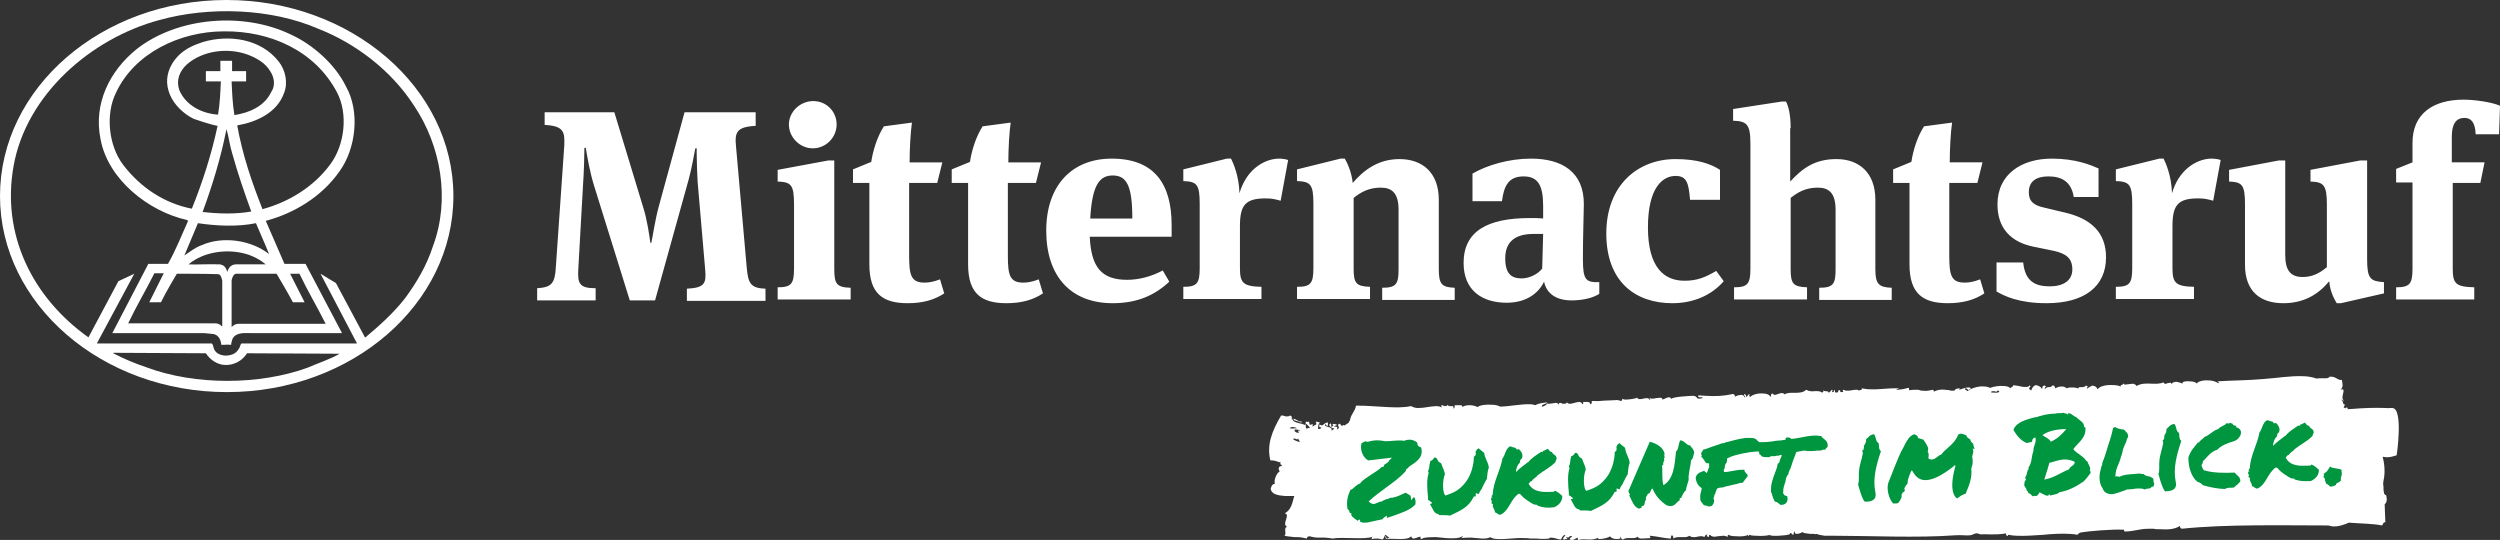 <svg id="Ebene_2" xmlns="http://www.w3.org/2000/svg" viewBox="0 0 534.3 115.4"><rect x="0" y="0" width="534.3" height="115.4" fill="#333333" stroke="none"/><defs><style>.cls-1{stroke-dasharray:0 0 0 0 0 0 0 1.46}.cls-1,.cls-10,.cls-11,.cls-12,.cls-13,.cls-14,.cls-15,.cls-16,.cls-17,.cls-2,.cls-3,.cls-4,.cls-5,.cls-6,.cls-7,.cls-8,.cls-9{fill:none}.cls-1,.cls-10,.cls-11,.cls-13,.cls-14,.cls-15,.cls-16,.cls-17,.cls-2,.cls-3,.cls-4,.cls-5,.cls-6,.cls-7,.cls-8,.cls-9{stroke:#fff;stroke-linecap:round;stroke-linejoin:round;stroke-width:.5px}.cls-18{fill:#009640}.cls-19{fill:#fff}.cls-2{stroke-dasharray:0 0 0 0 0 0 0 1.52}.cls-3{stroke-dasharray:0 0 0 0 0 0 0 1.73}.cls-4{stroke-dasharray:0 0 0 0 0 0 0 1.51}.cls-5{stroke-dasharray:0 0 0 0 0 0 0 1.59}.cls-6{stroke-dasharray:0 0 0 0 0 0 0 1.72}.cls-7{stroke-dasharray:0 0 0 0 0 0 0 1.85}.cls-8{stroke-dasharray:0 0 0 0 0 0 0 1.32}.cls-20{clip-path:url(#clippath-1)}.cls-9{stroke-dasharray:0 0 0 0 0 0 0 1.47}.cls-10{stroke-dasharray:0 0 0 0 0 0 0 1.48}.cls-11{stroke-dasharray:0 0 0 0 0 0 0 1.43}.cls-21{clip-path:url(#clippath)}.cls-13{stroke-dasharray:0 0 0 0 0 0 0 1.49}.cls-14{stroke-dasharray:0 0 0 0 0 0 0 2.04}.cls-15{stroke-dasharray:0 0 0 0 0 0 0 1.53}.cls-16{stroke-dasharray:0 0 0 0 0 0 0 1.69}.cls-17{stroke-dasharray:0 0 0 0 0 0 0 1.15}</style><clipPath id="clippath"><path class="cls-12" d="M0 0h96.9v83.8H0z"/></clipPath><clipPath id="clippath-1"><path class="cls-12" d="M0 0h96.9v83.8H0z"/></clipPath></defs><g id="Ebene_1-2"><g id="b"><g id="c"><g class="cls-21"><path class="cls-19" d="M96.9 41.9c0 23.1-21.7 41.9-48.4 41.9S0 65 0 41.9 21.7 0 48.4 0s48.5 18.8 48.5 41.9m-8.4-19.3C83.6 15 75.9 9.2 67.9 6.1 58 1.8 44.7 1.3 34 4.3 19.5 8.2 5.6 20.2 2.9 35.5c-2.6 14.5 3.9 28 16 36.6l6.4-12 3.4-1.6-8 14.9h24.5c.3 0 .4.8.5 1.1.4 1 1.3 1.4 2.4 1.5 1.1 0 2.3-.3 2.9-1.4.3-.3.3-.9.6-1.2h24.7l-7.8-14.9 3.3 2L78 72.1h.1c3-2.5 6.1-5.3 8.5-8.4 2.5-3.4 4.6-7 5.9-11 3.8-10.1 1.7-21.6-4-30.1M44 75.5l-19.8-.1v.1c2.3 1.2 4.7 2.2 7.1 3 10.4 3.9 24.2 3.8 34.4.1 2.3-1 4.8-1.8 6.9-3l-19.8-.1c-1 1.6-2.8 2.6-4.8 2.5-1.6-.1-3.1-1.1-4-2.5"/></g><g class="cls-20"><path class="cls-19" d="M73.9 18.4c3.1 5.4 2.2 13.4-1.4 18.3-3.8 5.4-9.7 8.9-15.7 10.5l4 9.2h4.5l7.8 14.8H53.9c-1.4 0-3.4-.3-4.2 1.2-.1.4-.3.8-.3 1.3-1.3-.1-.5 0-2.1 0-.1-1-.5-2-1.6-2.3l-2-.2H24l7.7-14.8h4.2c1.7-3 2.9-6.1 4.3-9.2l-.3-.2c-8.1-1.8-16.8-8.6-18.4-17.2-1.6-7.7 2-14.7 7.7-19.3 8.8-6.9 22.9-8 33-3.1 4.6 2.1 9.4 6.3 11.7 11M72 19.7c-4.7-8.9-14.3-13.1-24.1-13-9.5 0-19.2 4.7-23.1 13.1-2.3 4.6-1.6 11.3 1.5 15.4 3.8 5 9 8.3 14.7 9.4 2.3-5.7 4.2-11.6 5.5-17.7-1.7-.3-5.1-1.5-5.1-1.5-2.1-1-4.2-3-5.1-5.2-.9-2.2-.8-4.4.5-6.6 1.9-3.1 4.8-4 6.5-4.6 5.7-1.7 12.5-.7 16.3 4.2 1.4 1.8 2 4.5 1.1 6.7-1.5 4.2-5.9 6.2-10 6.9 1.1 6.2 3.1 12.1 5.4 17.9 5.6-1.5 11-4.8 14.5-9.6 3-4 3.9-10.7 1.4-15.4m-14.2-4.4c-1.1-1.9-3-2.9-4.8-3.6-4.3-1.6-9.7-.9-13.1 2.1-1.5 1.4-2.3 3.3-1.6 5.4 1.4 3.4 5 5.1 8.3 5.3.4-2.3.5-4.9.6-7.1H44v-2.2h3.1V13h2.5v2.2h3v2.2h-3.1c.1 2.3.2 4.9.6 7.2 3.1-.5 6.4-1.8 7.9-5 .9-1.3.6-3.1-.2-4.3m-8.2 17.4c-.5-1.6-.7-3.5-1.2-5.1-1.2 6.1-3 12-5.1 17.7 3.4.4 7.2.5 10.4-.1-1.5-4.1-2.9-8.2-4.1-12.5m5.1 15c-3.9.8-8.4.6-12.4 0l-2.9 6.9c1.2-.8 2.3-1.7 3.7-2.2 4.5-2 10.6-1.1 14.4 1.9-.9-2.3-1.9-4.4-2.8-6.6m2.1 8.8c-1.1-.9-2.2-1.5-3.5-2-4.3-1.5-9.7-.8-13 2 1.6.1 4-.1 6.7 0 1.2.2 1.3 1 1.6 1.6.2-.8.7-1.5 1.7-1.6h6.5zm2.3 2h-8.6c-.6 0-.9.9-1 1.4v10c.6-.6 1-.7 1.7-.7h18.4c-1.8-3.6-3.9-7.1-5.6-10.7h-2l3.1 6.1h-2.5c-1.1-2.1-3.5-6.1-3.5-6.1m-21.3 0s-2.4 4-3.4 6.1h-2.5l3.1-6.2h-2c-1.8 3.6-3.9 7.1-5.6 10.7h18.4c.7 0 1.1.1 1.7.7V60c-.1-.5-.3-1.4-.9-1.4-1.5-.1-8.8-.1-8.8-.1"/></g><path class="cls-19" d="M293.5 88.5s-2.7.1-3.4.6c-.7.4-1.1.6-1.6 1-.4.4-1.4 1-1.4 1s-1.6 1-2.1 1.6-4.7 4.1-5.8 4.1-3.1 1.7-3.5 2.4c-.4.7-.2 1.3-.2 2s1.2 2.4 1.4 3.1.7 1.7.9 2.1 3 5 3.7 5.1 75.5 2 75.5 2l78.8-1.1 73.6-2.4s.6-6.5-1-8.9.4-2.3 1.3-4.3-1.9-5.4-3.2-6.2c-1.3-.8-7.4-4.7-7.4-4.7l-82.2.6-82.1 2.7c0-.1-41.3-.7-41.3-.7z"/><path class="cls-3" d="M291.8 88.7c-.3 0-.6.1-.9.1"/><path class="cls-7" d="M288.6 90.1c.2-.2.5-.4.8-.5"/><path class="cls-3" d="M287.1 91.1s.4-.2.7-.5"/><path class="cls-8" d="M286.1 91.8c-.2.1-.4.3-.5.4"/><path class="cls-11" d="M284 93.6c-1.2 1-3 2.4-4.1 2.9"/><path class="cls-9" d="M277.9 97.2c-.6.4-1.3.9-1.7 1.4"/><path class="cls-14" d="M275.4 101.2v-1"/><path class="cls-6" d="M276.1 102.7c.1.3.3.5.4.8"/><path class="cls-17" d="M277.2 105.3c.1.2.2.4.2.5"/><path class="cls-5" d="M278.5 107.8c.7 1.1 1.6 2.5 2.3 3.2"/><path class="cls-4" d="M282.9 111.6c10 .3 66.1 1.7 73.3 1.9"/><path class="cls-13" d="M358.4 113.4l150.1-3.5"/><path class="cls-2" d="M509.3 108.4c.1-1.8 0-4.9-.7-6.7"/><path class="cls-16" d="M507.7 99.5c0-.8.8-1.1 1.5-2"/><path class="cls-10" d="M509.7 95.3c-.3-1.6-1.7-3.4-2.7-4.3"/><path class="cls-1" d="M505.2 89.7c-1.7-1.1-4.3-2.8-5.5-3.5"/><path class="cls-13" d="M497.5 85.9l-162 3.2"/><path class="cls-15" d="M333.2 89.1l-39-.5"/><path class="cls-19" d="M510 87.2c-2.5-.1-4.9 0-7.4.2-.5 0-1.1.1-1.6.1-.1.3-.1.7-.3 1.4-.5.3-1 .3-1.4.3s-.8-.1-1.2-.2-.9-.2-1.5-.2h-1c.7 1.8-.9 2-3 1.9-.4 0-.8-.1-1.3-.1-.4 0-.9-.1-1.3-.1-1.4-.1-2.8-.1-3.7.4-4.6-.2-10.7.8-15.2.6-.5.2-1 .4-1.5.3-.3 0-.7-.1-1.1-.3-5.8 1.2-13.3 1.4-18.9 1.7-1.1 0-3.1.4-4.4.4-.5 0-.9-.1-1.1-.3-.5.8-1.3.2-2.3.6.2-.1.1-.2-.2-.2-.6 0-2.1.1-2.4.2.2-.2.2-.3.2-.3s-.1.1-.2.1c-.1.1-.2.1-.3.1s-.2-.1-.1-.5c-.3.2-.5.4-.7.7h-1.6c-.3 0-.6-.1-.7-.2-.3 0-.1.2 0 .2-2.9.1-6.7.6-9.7.4-.9-.1-1.8-.2-2.5-.3-.2.3-.7.4-1.9.6-.1-.4.5-.2.5-.5h-.1c-.1 0-.1-.1-.1-.2-.3.1-.4.5-.6.5-.1 0-.2-.1-.3-.2 0 .2.1.2.2.2-1.5 0-3 .4-4.5.3-.7 0-1.4-.2-2.2-.5-.8 1.1-3.5.5-5.6.8v-.2q-.1.1-.2.1c-1.8.3-7.6.2-9.7.6h-.3c-.2 0-.5-.1-.7-.2s-.5-.2-.7-.2-.4 0-.6.2c-.3 0-.2-.3-.2-.5-.4 0-.2.6-.5.7-2.1 0-4-.3-6.5.4-.2-.1-.3-.3-.4-.3s-.2.1-.3.3c-.7-.2.5-.2.3-.7-.2.1-.7.3-1 .3-.4 0-.6-.2-.6-.7-.9.4.5.6.4 1.1-.1.1-.2.1-.3.1-.2 0-.1-.5-.6-.5-2.2 1.1-2.2.1-4.9.8v-.5c-.1.1-.2.1-.3.1s-.1 0-.1-.1c-.3.1.1.2 0 .5h-.4c-.8 0-1.3.1-1.7.2-.4.1-.9.2-1.5.2h-.1c-.6 0-.3-.1-.2-.4-1.1.8-3.6.2-4.6.6-.3-.1 0-.7-.4-.7-.3.1.1.2 0 .5-2.3 0-3.1.5-4.7.4-.4 0-.8-.1-1.3-.2-.2.3-4.1.7-6.4.6-.4 0-.7-.1-1-.1l.2-.3c-3 .8-4.4 0-7.9.7-.7-.1-1.1-.4-1.3-.8-.7.1.5.3.2.7h-1.2c-.3 0-.5-.1-.7-.5-.1.1-.4.5-.5.5s-.1-.1-.1-.4c-1 .5-1.8.6-2.6.5-.3 0-.5 0-.8-.1s-.6-.1-.9-.1h-1.4c.8-.3.3-.4-.2-.7.4.7-1.7.7-2.1.8-.5-.1-.1-.5.2-.5.1 0 .2.1.3.2 0-.1-.2-.2-.2-.4-.4.1-1.1.7-1.7.7-.2 0-.5-.1-.6-.4-.3 0-.2.3-.3.5-.5-.1-.9-.2-1.3-.2-.6 0-1.2.1-2.4 0-.4-.3.3-.5-.4-.7-.8.2.5.5.2.9-.5-.1-.8-.2-1.1-.2-.4 0-.7.1-1.7.2.1-.6-.5-.7 0-1.1-.5.2-1 .3-1 1h-.4c-.3 0-.6-.1-.9-.1-.2-.1-.4-.1-.6-.1s-.4.1-.5.3c-.2-.1-.3-.1-.5-.1h-.3c-.2 0-.3-.1-.3-.5.1 0 .2.1.3.1.5 0 .5-.3.4-.7-.3.4-1.2.3-1 1.2-.1-.1-.3-.2-.5-.2-.1 0-.2 0-.2.1-.3-.1 0-.3.2-.3 0-.3-.7-.1-.7-.4-.6 0 .3.3 0 .7H324c-.3 0-.5-.1-.4-.4h-.1c-.4 0-.2.5-.6.5-.4-.1-.9-.2-1.3-.2-.7 0-1.5 0-2.3.1s-1.6.1-2.3.1c-1-.1-2-.3-2.8-.9 0 .2-.1.2-.2.2.1.3.9.2.6.7-.2 0-.5 0-.8-.1-1-.1-2.2 0-3.3 0h-3.3c-1-.1-2-.2-2.7-.4-.3.1-.5.2-.5.5-.1-.2-.3-.2-.5-.2s-.5 0-.7.1-.5.1-.8.1c-.4 0-.7-.2-1-.6.1.4-1.1.6-1.8.6-.4 0-.6-.1-.3-.3-.4.2-1.1.2-1.4.5-.3-.1-.5-.2-.4-.6-.3 0-.2.3-.3.5-.5-.1-1.1-.2-1.6-.2-1-.1-2.2 0-3.3.1s-2.4.2-3.6.1c-.8 0-1.6-.2-2.5-.4.8-.7-.4-1.4.8-2.1-.1-.6-.6-.8-.6-1.4.3-.2.9-.1 1.2-.3-.2-.1-.3-.4-.3-.6-.2-.1-.3-.2-.5-.2 0-.2.3-.1.5-.2 0-.3.1-.7-.1-1 .6 0 .5-.7 1.1-.7h.1v-.3c-.5.1-.8.3-1 .3s-.4-.2-.7-.6c0 .1-.2.2-.4.2h.1c-.1.5.6.9-.3 1.1.4-.9-.5-.5-.6-.7.3-.1.5-.2.7-.3-.3-.1-.5-.2-.7-.2-.1 0-.3 0-.4.1.5.1.1.5-.2.5 0-.3.1-.7-.2-.7-.7.6.7 1.1.9 1.1-.2.2-.5.3-.7.5.7-1.1-2.1-.7-1.1-1.5 0 .2 0 .4.3.4h.1v-.7h-.1c-.3 0-.5.2-.7.3-.2.2-.3.3-.6.3-.1 0-.2-.1-.4-.2-.2.8.2.5.4.7-.1.2-.3.3-.7.3 0-.6 0-1.2.5-1.4h-.2c-.1 0-.2-.1-.3-.1s-.2-.1-.3-.1-.1 0-.2.2c.5.1-.3.3.2.5h-.2c-.4 0-.3.4-.8.3.3-.3.3-.4.1-.4-.1 0-.3 0-.5.1-.3-.1 0-.7-.4-.7 0 .1-.1.1-.1.1-.1 0-.2-.1-.3-.1-.5.3.3.6-.5.7-.2-.3-1-.3-.4-.7h-.3c-.3 0-.6-.2-.8-.3s-.5-.3-.7-.3-.4 0-.6.2c.3-.2.3-.8-.2-.9-.2.2-.5.2-.7.2-.1 0-.3 0-.5-.1s-.4-.1-.6-.1h-.1c-2 3.4-3.1 6.3-2.3 9.6h.4c.6 0 1.2.3 1.9.5-.5.3.1.3.2.7-.9 0-.8.7-.5 1.2-.5 0-1.4 1.9-1 2.6h-.1c-.6 0-.9 1.1-.8 1.2.2 1 1.5 1.3 3 1.4h3.2c.1-.2.3-.5.6-.7.6.2 1.2.3 1.7.3h2.4c.5 0 .9.1 1.4.3.5-.7 3.3.1 4.6-.5 0 .1-.2.2-.2.3 4.6-.6 6.5.2 9.2-.4.5.1-.4.5.4.6.3-.1-.1-.2 0-.5h1.4c.3 0 .6.1 1 .1.3 0 .6.1 1 .1.8 0 1.6 0 2.7-.2.3.2 1 .2.9.8.5 0 .2-.7.8-.7h.2c0 .3-.3.4-.3.7.8-.6 1.6-.6 2.5-.6.2 0 .5 0 .7.1s.5 0 .7.1c.5 0 1.1 0 1.6-.1-.1.1-.2.3-.3.5.3-.4.7-.5 1.1-.5.3 0 .7.1 1 .2.4.1.7.2 1 .2.4 0 .6-.1.8-.4.3.1.5.2.4.6.6 0 .5-.5 1.1-.5-.1.2-.1.3 0 .3s.3-.1.6-.1.5-.1.7-.1c.3 0 .5.1.5.5.4-.4 1.9-.5 3.3-.4 1 .1 1.9.2 2.5.3.3-.3.9-.3 1.6-.3l1 .1c0 .3-.2.3-.3.5h.1c.2 0 .3-.1.4-.3.1-.1.2-.3.2-.3.1 0 .1.1.2.4 0-.4.2-.4.4-.4h.3c.2 0 .5 0 .7-.2h.1c.4 0 .6.2.5.6.3 0 .2-.3.3-.5.3.2.5.3.6.3s.3-.1.4-.1c.1-.1.2-.1.4-.1s.4.1.6.4c.2-.2 1.1-.4 1.8-.4.4 0 .8.1.9.3 0-.3.4-.3.9-.3h1.1c.5 0 1 0 1.3-.1.3.2.1.3 0 .5.5-.4 1.3-.6 2.1-.6.5 0 1 .2 1.4.4.5-.4.4-.2 1.2-.3-.1.1-.2.3-.3.5 1-.5 2.1-.5 3.2-.5.4 0 .9.1 1.3.1s.9.1 1.3.1c1 .1 2 0 3-.3.2.1.5.2.8.2.4 0 1 0 1.5-.1s1.1-.1 1.7-.1 1.1.1 1.5.4c7.1-.6 21.6-.1 32.4-.1 1.8 0 4.3-.3 5.2-.3h.1c.4.1.8.2 1.2.2h3.1c.6 0 1.1.1 1.6.3.6-.3 1.6-.3 2.1-.6.5.2 1 .3 1.5.3.7 0 1.4 0 2-.1s1.3-.1 1.9-.1 1.2.2 1.6.6c.4 0 .2-.6.5-.7.1.1.2.1.3.1s.2 0 .2-.1c.1 0 .2-.1.4-.1h.2c.1.3.4.4.6.4.4 0 .8-.1 1.2-.2.5-.1.9-.2 1.3-.2s.6.1.9.4c1-.4 2.1-.4 3.2-.4.8 0 1.4.2 1.9.3.3-.3 1.2-.3 2.2-.3.4 0 .9.1 1.4.1s1 .1 1.4.1h.6c.2 0 .2-.3.2-.3.1 0 .3.1.4.2s.3.2.5.2c.9 0 2.9-.4 4.1-.3h.1v.3c.7 0 1.3-.4 1.9-.4h.1c.2 0 .3.1.3.2s.1.2.2.2c1.2 0 2.8-.4 4.2-.4.5 0 .9.1 1.3.3.3 0 .1-.2 0-.2 5.9-.4 12.1-.2 17.7-.5 0-.2-.3-.2-.5-.2 4.9-.2 8.8-1 12.9-.8.5 0 1.1.1 1.6.1-1.5-.6 1.7-.7 2.8-.7h.1c.4 0 .4.4.4.4 3.5-.1 11-.9 15.8-.7.8 0 1.5.1 2.2.2.3.1.5.4.7.4h.2c-.7-.2-.3-.4 0-.4.2 0 .5.1.4.4.7-.3 1.6-.4 2.5-.4 1.2.1 2.5.4 3.8.5.5.1 1.1.1 1.6.1 1.3.1 2.6 0 3.9 0s2.6-.1 4 0c.2 0 .5 0 .7.1.1.1.2.2.3.2-.1-.5-.1-1.1 0-1.6.4-1.7.2-3.7-.2-5.1.2 0 .4.1.6.1 1 .1 1.7-.2 2.4-.4 0 .2 1.5-10-.9-10.1s.7.2-1.3 0m-231.6 3.5c-.7-.4-2.1-.3-2.2-1.2h.1c.3 0 .3.2.1.2.4.3 1.6.3 2 1m1 .9c-.6 0-.1-.8-.5-.9q.1-.1.2-.1c.3 0 .6.7.9.7-.1.2-.5.1-.6.3m-3.3 0c-.2 0-.4-.1-.5-.1.3-.2.6-.3.9-.2.2 0 .5.1.7.2-.2 0-.7.1-1.1.1m1.3.9c-.3 0-.9-.3-.7-.7h.3c.4 0 .6.1.8.2 0 .1-.1.1-.1.1-.1 0-.1-.1-.1-.1-.3 0-.2.3 0 .3 0 .2-.1.2-.2.2m.4 2c-.5-.2-1-.3-1.4-.6 0-.2.1-.2.2-.2s.2.1.3.1.2.1.3.1.1 0 .2-.2c.2.3.3.5.4.8m121-1.1q-.1 0-.2.1c.4.2.5.6.4 1.1.5 0 .6-.3.9-.5h-.2c-.2 0-.4-.2-.5-.3-.1-.2-.2-.4-.4-.4m1.4.5c-.1 0-.2.1-.3.2.1-.1.2-.1.3-.2m9.3.5c-.1 0-.2.2-.3.3h.1c.2 0 .4.1.5.2-.1-.3-.2-.5-.3-.5m-.3.4c-.1 0-.1.1-.1.2 0-.1.1-.2.1-.2m-14.5-.3c-.3 0-.7.1-.7.1h.1c.5 0-.7.5.1.5-.1-.3.3-.5.6-.5.1 0 .2.1.1.1 0 .2-.4.1-.5.3.3 0 .6 0 .9.1.2-.4-.2-.5-.6-.6m-76.2 1.9c0 .3-.1.6-.3.7h.1c.2 0 .3 0 .4-.1.1 0 .2-.1.4-.1h.1c0 .1 0 .3.2.4 0-.2.4-.1.5-.3-.8-.4-.7-.3-1.4-.6"/><path class="cls-19" d="M509.3 104.5c.1 1.2.3 2.2-2 2.2-1.4-.3-2.9-.5-4.3-.6-7.1-.4-14 1.9-21.7 2.1v-.3c-.4 0-.2.6-.5.7-.2 0-.5-.1-.8-.1-1.6-.1-3.6.1-5.7.2-2 .2-4.1.3-5.8.2-.6 0-1.1-.1-1.6-.2-2.5.6-7.6-.1-10.4.5-.4-.1-.7-.1-1.1-.1-1.1-.1-2.4 0-3.7 0-1.3.1-2.7.1-3.9 0-1.1-.1-2.2-.2-3-.6.9.6-1.9.7-3.5.7-2.4.1-8.4.1-11.8-.1-1.3-.1-2.2-.2-2.4-.3-.5.5-1.9.5-3.1.5-.7 0-1.4-.1-1.8-.2-.5.1.3.3-.3.5l-2.7-.3c-1.9-.1-3.8 0-5.6 0s-3.7.1-5.6 0c-1-.1-2-.2-3.1-.3-4.4.6-11.2-.2-15 .4-.5-.6-2.4-.2-3.2-.9-.4 0-.2.2.1.3h.3-2.4c-.7 0-1.3.1-1.9 0-.7 0-1.4-.2-1.9-.5-.2.5-1 .7-1.8.7-.7 0-1.4-.3-1.7-.7-.3.1.1.2 0 .5h-1.6c-.3 0-.6 0-.9-.1s-.5 0-.7-.1c-.7 0-1.4 0-2.5.3-.5-.1.3-.5.3-.7-.7.4-1.6.6-2.5.6-.6 0-1.2-.2-1.7-.4-.2.1 0 .4-.5.4-.1 0-.2 0-.4-.1.6-.3.4-.3 0-.7-.5 0 .3.5-.3.7-.2-.1-.5-.2-.8-.2h-1.1c-.4 0-.6-.1-.6-.5-.3 0-.2.3-.3.5-.3-.3-1.1-.1-1.1-.6-.2.4-1 .4-1.4.6-.7-.2.2-.4 0-.7h-.2c-.5 0-.2.6-.5.7-.9-.1-1.7-.3-2.4-.3-.5 0-.9 0-1.3.1.1-.1.2-.3.3-.5h-.1c-.4 0-.6.2-.6.5-.6-.1-1-.2-1.5-.3-.3 0-.7 0-1.3.1.1-.1 0-.2-.2-.2h-1.1c-.4 0-.9.1-1.4 0-.2 0-.3 0-.5-.1.1-.1.2-.3.3-.5-1.4.4-3 .4-4.6.4-.7 0-1.5-.1-2.2-.2s-1.5-.1-2.3-.2c-1.5-.1-3-.1-4.4.1-.1-.2-.4-.3-.7-.3h-1c-.3 0-.5-.1-.6-.4-.2.1-.4.3-.5.5-.1-.1-.3-.2-.5-.2-.3 0-.6.1-.9.1.1-.3-.2-.3-.2-.5-.5.3-1.5.4-2.5.3-1.3-.1-2.8-.4-3.2-1.2-.5 0 .3.6.4.7-.1.1-.7.2-1.2.2s-1-.2-.9-.4c-.5.2-.8.3-1.1.2-.4 0-.8-.2-1.4-.4.2.2.2.3 0 .3-.1 0-.3-.1-.5-.1s-.5-.1-.7-.1c-.3 0-.5 0-.7.2v-.5c-1.3.3-2.8.3-4.4.2-.8 0-1.6-.1-2.4-.2s-1.5-.1-2.2-.2c-.9-.1-1.7-.1-2.3.1-9.3-.3-19.2-.8-29.4-.7h-.7c-.5 0-1.1-.1-1.4-.1h-1.2c-1 1.7-.6 3.7-2.5 4.8 1.3.4-.8 2.3.5 2.9-.9.2 0 1.5-.6 1.9.9.2 1.6.2 2.2.3h.6c.6 0 1.2.1 2 .3 0-.3.2-.4.5-.5.7.2 1.3.3 1.9.3h1.4c.5 0 1 .1 1.7.2 1.9-.4 7.2.3 8.5-.4 0 .2-.4.4 0 .5.2-.1.6-.1 1.1-.1.3 0 .7.1 1 .2.5-.2.4-.8.7-1 .5.3.5.5.9.6-.2 0-.3.1-.5.2-.4 0-.1-.5-.4-.6 0 .3 0 .6.2.7 1.7-.2 4.5.4 5.3-.6.1.4.3.5.5.5.4 0 1.1-.4 1.5-.4 0 .2-.1.5.2.5.5-.4 1.9-.4 3.3-.4l.9.1 1 .1c1.6.1 3.1.1 3.6-.5 0 .2-.1.4-.3.5.8-.1 1.5-.1 2.1-.1.4 0 .8.1 1.2.1s.8.1 1.1.1c.7 0 1.3 0 1.8-.3.4.3 1 .4 1.7.4 1.6.1 3.8-.3 5.4-.2.5 0 1 0 1.4.1h1.4c1 .1 1.8.1 2.7 0 0-.2.2-.2.5-.2s.6.1 1 .2.7.2.9.2h.1c.3-.4.3-.9 1-1-.1.3-.9.8-.3 1.1 0-.3.6-.1.7-.3-.2-.1-.3-.2-.2-.4.1.1.2.2.3.2s.2-.1.3-.2.2-.2.5-.1h.1c0 .3-.6.2-.5.7.1 0 .3.1.4.1.7 0 .8-.4 1.3-.5 0 .2-.1.5.2.5 1.2-.4 2.8.3 4.2-.5-.2.2 0 .3.3.3.7 0 2-.3 2.2-.6.2.4.8.6 1.4.6s1.1-.1.7-.5c.4 0 .1.5.6.6h.1c.4-.3.8-.3 1.2-.3h.8c.4 0 .7 0 1.1-.3.1.3.5.4.9.4.6 0 1.4-.1 1.8-.1.1-.3-.3-.5 0-.5 1.9.2 2.8.5 4.2.6h.2c0-.3 0-.7.3-.7.1.2.3.3.2.7.5-.3.9-.3 1.3-.3h.9c.4 0 .8 0 1.3-.3.2.2.5.3.8.3s.6 0 .9-.1.6-.1.9-.1c.2 0 .4.1.6.2 0-.4.4-.5.7-.7-.3.2-.3.6.2.7 0-.2 0-.5.3-.5.1.2.3.3.7.4.3 0 .6 0 1-.1.4 0 .8-.1 1.1-.1.4 0 .7.1.9.3 0-.2 0-.5.3-.5.1.2.8.3 1.5.3 1 .1 2.2 0 2.6-.3v.3c.1 0 .2-.3.4-.3 0 .1.6.2 1.3.2 1.1.1 2.6 0 2.9-.2-.1.1.1.1.6.2 1.4.1 4.7-.2 3.6-.6h.2c.4 0 .3.4.7.4.1-.3 0-.7.3-.7-.1.3.1.5.4.5.4 0 1-.2 1.2-.4.3.3 1 .3 1.7.4h.5c.3 0 .5 0 .7.1q-.1-.1.1-.1c.5.2 1.1.3 1.8.4h2.1c7.1 0 17.8.5 25.8-.1 1.2-.1 2.4.1 3.2 0 .6-.1 1-.5 1.5-.4.2 0 .4.1.6.2 1.2-.1 3.3.2 5.5-.2 0 .3.1.5.4.6 0-.1 0-.3.2-.3.5.1 1.1.2 1.7.2 1.8.1 3.7-.1 5.7-.2 1.9-.2 3.9-.3 5.6-.2.6 0 1.2.1 1.7.2.1-.2.4-.4.7-.5 1.7-.3 6.7-.7 8.9-.6h.3c.1 0 0 .3.2.4 1.2 0 2.4-.3 3.7-.5.7-.1 1.5-.1 2.2-.1.2 0 .5 0 .8.1h.8c1.5.1 3.1.1 4.3-.7 0 .3.1.5.4.6 9.6-1 22-.7 31.3-.7.3.1.6.1.9.2 1.3.1 2.6-.4 3.5-.8 2.4.2 5.3.2 7.1.6.2-.2.2-.7.7-.7-.1-2.8-.1-4.3-.5-7.4.2.4.1.4 0 .3M415 108c-.4.1-.6.2-.8.2s-.3-.1-.6-.3c-.2.5.1.6.5.6h.6c0-.2.1-.4.3-.5"/><path class="cls-19" d="M508.3 104.3c-1.4-.1-2.7 0-4 0s-2.5.1-3.9 0c-.5 0-1.1-.1-1.6-.1-1.2-.2-2.5-.4-3.8-.5-.9-.1-1.7 0-2.5.4 0-.3-.2-.4-.4-.4-.4 0-.7.2 0 .4h-.2c-.3 0-.5-.4-.7-.4-.6-.1-1.4-.2-2.2-.2-4.8-.2-12.3.6-15.8.7 0 0 0-.4-.4-.4h-.1c-1.1.1-4.3.1-2.8.7-.5-.1-1.1-.1-1.6-.1-4.1-.2-8 .6-12.9.8.2.1.5 0 .5.2-5.6.3-11.9.1-17.7.5.1 0 .2.2 0 .2-.4-.2-.9-.3-1.3-.3-1.4-.1-3 .4-4.2.4-.2 0-.2-.1-.2-.2s-.1-.2-.3-.2h-.1c-.6 0-1.1.4-1.9.4v-.3h-.1c-1.2-.1-3.2.3-4.1.3-.2 0-.3-.1-.5-.2-.1-.1-.3-.2-.4-.2-.1 0 0 .3-.2.3h-.6c-.5 0-.9-.1-1.4-.1s-.9-.1-1.4-.1c-1-.1-1.9 0-2.2.3-.5-.2-1.1-.3-1.9-.3-1-.1-2.2 0-3.2.4-.2-.3-.5-.4-.9-.4s-.9.1-1.3.2c-.5.1-.9.2-1.2.2s-.5-.1-.6-.4h-.2c-.2 0-.3 0-.4.1s-.2.1-.2.1-.2 0-.3-.1c-.3.1-.1.7-.5.7-.4-.4-1-.6-1.6-.6s-1.2 0-1.9.1-1.4.1-2 .1c-.5 0-1-.1-1.5-.3-.5.3-1.5.3-2.1.6-.5-.2-1-.3-1.6-.3h-3.1c-.5 0-.9-.1-1.2-.2h-.1c-.9-.1-3.4.3-5.2.3-10.8 0-25.3-.5-32.4.1-.4-.3-.9-.4-1.5-.4s-1.1 0-1.7.1-1.1.1-1.5.1c-.3 0-.6-.1-.8-.2-.9.3-1.9.4-3 .3-.4 0-.9-.1-1.3-.1s-.9-.1-1.3-.1c-1.1-.1-2.2 0-3.2.5 0-.2.1-.4.3-.5-.8.1-.7-.1-1.2.3-.4-.2-.9-.4-1.4-.4-.8 0-1.6.2-2.1.6.1-.2.3-.3 0-.5-.3.2-.8.2-1.3.1h-1.1c-.5 0-.9 0-.9.3-.2-.2-.5-.3-.9-.3-.7 0-1.6.2-1.8.4-.3-.3-.5-.4-.6-.4s-.3.1-.4.1c-.1.1-.2.1-.4.1s-.4-.1-.6-.3c0 .2 0 .5-.3.5.1-.3-.1-.5-.5-.6h-.1c-.2.2-.5.2-.7.2h-.3c-.2 0-.4 0-.4.4 0-.3-.1-.4-.2-.4s-.1.1-.2.3c-.1.1-.2.3-.4.3h-.1c0-.2.3-.2.3-.5-.3 0-.6-.1-1-.1-.7 0-1.3 0-1.6.3-.6-.2-1.5-.3-2.5-.3-1.4-.1-2.9 0-3.3.4 0-.4-.2-.5-.5-.5-.2 0-.5 0-.7.1s-.4.1-.6.1-.2-.1 0-.3c-.6 0-.5.5-1.1.5 0-.3-.1-.5-.4-.6-.1.3-.4.4-.8.4-.3 0-.6-.1-1-.2s-.7-.2-1-.2c-.5 0-.9.1-1.1.5 0-.2.1-.4.3-.5-.5.1-1.1.1-1.6.1-.2 0-.5 0-.7-.1-.2 0-.5 0-.7-.1-.9-.1-1.7 0-2.5.6 0-.3.3-.4.3-.7h-.2c-.6 0-.3.7-.8.7.1-.6-.5-.5-.9-.8-1.1.2-1.9.2-2.7.2-.3 0-.6 0-1-.1s-.6-.1-1-.1h-1.4c-.1.3.3.5 0 .5-.8-.1 0-.5-.4-.6-2.7.6-4.6-.2-9.2.4 0-.2.2-.2.2-.3-1.3.6-4.1-.2-4.6.5-.4-.2-.9-.3-1.4-.3H280c-.6 0-1.2-.1-1.7-.3-.2.2-.4.5-.6.7h1.2c.3 0 .9.1 1.4.1h.7c10.2-.2 20.1.4 29.4.7.6-.1 1.4-.1 2.3-.1.7 0 1.4.1 2.2.2s1.6.1 2.4.2c1.5.1 3.1.1 4.4-.2v.5c.1-.2.4-.2.7-.2.2 0 .5.1.7.1s.4.1.5.1c.2 0 .2-.1 0-.3.6.2 1 .4 1.4.4.3 0 .6-.1 1.1-.2-.1.3.4.4.9.4s1.1-.1 1.2-.2c-.1-.2-.9-.7-.4-.7.5.7 1.9 1.1 3.2 1.2 1 .1 2-.1 2.5-.3 0 .2.3.3.2.5.3 0 .6-.1.9-.1.2 0 .3.1.5.2.1-.2.3-.4.5-.5.1.3.3.3.6.4h1c.3 0 .5.1.7.3 1.5-.2 3-.2 4.4-.1.8 0 1.5.1 2.3.2s1.5.1 2.2.2c1.7.1 3.3.1 4.6-.4 0 .2-.1.4-.3.5.1 0 .3 0 .5.1h1.4c.5 0 .8-.1 1.1 0 .2 0 .4.1.2.2.6-.1.9-.2 1.3-.1.5 0 .9.2 1.5.3 0-.4.2-.5.6-.5h.1c0 .2-.1.4-.3.5.4-.1.8-.2 1.3-.1.7 0 1.5.2 2.4.3.3-.1.1-.7.5-.7h.2c.2.3-.7.6 0 .7.5-.2 1.2-.2 1.4-.6 0 .5.8.3 1.1.6 0-.2 0-.5.3-.5 0 .4.3.5.6.5h1.1c.3 0 .5.1.8.2.6-.2-.2-.7.3-.7.3.4.5.4 0 .7.2 0 .3.1.4.1.5 0 .3-.2.5-.4.4.2 1 .4 1.7.4.9.1 1.8-.1 2.5-.6 0 .2-.8.6-.3.7 1.1-.3 1.8-.4 2.5-.3.2 0 .5 0 .7.1.3 0 .5 0 .9.1h1.6c.1-.3-.3-.5 0-.5.3.4 1 .6 1.7.7.8 0 1.5-.2 1.8-.7.5.4 1.1.5 1.9.5h1.9c.7 0 1.4-.1 2.1 0-.3-.1-.5-.4-.1-.3.8.7 2.6.3 3.2.9 3.7-.7 10.6.2 15-.4 1 .2 2.1.3 3.1.3 1.9.1 3.7 0 5.6 0s3.7-.1 5.6 0c.9.1 1.8.1 2.7.3.5-.2-.3-.4.3-.5.4.1 1.1.2 1.8.2 1.2.1 2.6 0 3.1-.5.2.1 1.1.2 2.4.3 3.4.2 9.5.1 11.8.1 1.6 0 4.3-.1 3.5-.7.8.3 1.8.5 3 .6s2.6 0 3.9 0 2.6-.1 3.7 0c.4 0 .8.1 1.1.1 2.8-.6 7.9 0 10.4-.5.5.1 1 .2 1.6.2 1.6.1 3.7-.1 5.8-.2s4.1-.3 5.7-.2c.3 0 .6 0 .8.1.3-.1.1-.7.5-.7v.3c7.7-.2 14.6-2.4 21.7-2.1 1.4.1 2.9.3 4.4.6 2.3 0 2.2-1 2-2.2-.1-.1-.2-.1-.3-.2-1-1.4-1.2-1.4-1.4-1.4m-93.3 3.8c-.1.1-.2.3-.3.5h-.6c-.4 0-.7-.1-.5-.6.2.2.4.3.6.3.2.1.4-.1.8-.2m-28 1h.3-.3m1.3 6h.1-.1m109.6-34.6c-.4.6-1.3.2-2.8.4-.9-.3-1.9-.5-3-.5-2.6-.1-5.5.4-8.3.6-3.3.3-6.9.3-9.9.5.2.1.5.3.2.4-.6-.4-1.4-.6-2.1-.6-1.3-.1-2.4.3-2.5.7-.1-.3-.8-.5-1.5-.5-.9-.1-1.8.1-1.5.5-.4-.2-.9-.3-1.3-.4-.6 0-1.1.2-1 .6-.1-.3-.2-.4-.4-.4s-.4.1-.6.1c-.2.1-.4.2-.5.1-.1 0-.3-.1-.3-.3-1.7.8-3.9-.3-5.8.8-.1-.3-.4-.4-.7-.5-.3 0-.6.1-.9.1s-.6.1-.8.1-.3-.1-.3-.3c-.2.5-.7.2-.7.7-.4-.2-1-.3-1.6-.3-1.3-.1-2.9.2-3.3.9-.2-.4-.4-.7-1.1-.8-.5.2-.8.4-1.2.7 0-.4.5-.5-.2-.7-.5.7-1.6 0-1.6.6-.4-.1-.8-.2-1.2-.2-.5 0-1 0-1.3.2-.2-.2-.6-.4-1-.4-.5 0-1 .1-1.4.4-.2-.2-.1-.6-.5-.6h-.2c-.4.7-.9-.1-1.6.8 0-.3.1-.5.3-.7-.1 0-.2 0-.3-.1-.7 0-.4.7-.6.7-.2-.4-.7-.7-1.3-.8-.7.2-.9.9-1 1.2 0-.2-.4-.2-.4-.4-.2-.3.7-.6 0-.7-.1.3-.5.3-1 .3-.4 0-.8-.1-1.2-.2-.4-.1-.9-.1-1.2-.2 0 .4-.5.4-.7.7-.1-.3-.7-.5-1.4-.5-.9-.1-2.1.1-2.9.4-.4-.2-.8-.3-1.3-.3-1-.1-2.1.2-2.9.6v.1h-.1l-.6.3c0-.3-.6-.2-.4-.6h.1c.4 0 .4.3.6.4 0-.1.2-.2.4-.2h.1c0-.3-.2-.4-.5-.4-.6 0-1.6.4-2 .5 0-.2.2-.2.2-.3-.8 0-1.1.2-1.2.5h-.3c-.3 0-.6 0-.8-.1s-.5 0-.8-.1c-1-.1-1.7 0-2.5.4 0-.1 0-.3-.2-.4-.9.2-1.5.3-2.1.2-.2 0-.5 0-.7-.1s-.5-.1-.7-.1c-.5 0-1 0-1.6.1 0-.2.1-.5-.2-.5-1 .3-2 .4-2.5.4 0-.2.4-.1.5-.3-2.3-.1-4.1.3-6.1.2-.6 0-1.1-.1-1.8-.2.1.5-.5.3-.7.5 0-.2-.2-.2-.4-.2s-.6 0-1 .1-.8.1-1.1.1-.5-.1-.7-.2c-.5.2.3.4-.3.5h-.2c-.2 0-.2-.1-.2-.2s0-.2-.2-.2h-.2c0 .2 0 .5-.4.5h-.1c-.4 0-.1-.5-.4-.6 0 .2 0 .5-.4.5h-.1c0-.2.4-.4 0-.5-.5.5-.1.2-.7.7.2-.6-1-.2-1.1-.6 0 .2 0 .5-.3.5-.3-.2-.6-.3-.9-.3h-.7c-.2 0-.5.1-.8 0-.3 0-.6-.1-1-.3-1.1 1.2-3.6.2-4.6 1-.1-.2-.4-.3-.6-.3s-.5.1-.8.2-.5.2-.7.2-.3-.1-.4-.3c-.7.1-.2.6-.5.7-.3-.5-.9-.7-1.6-.7-1-.1-2.2.2-2.7.7-.8-.3.2-.3-.2-.5h-.1c-.4 0-.2.5-.6.5 0-.3-.1-.5-.4-.6-.3.4.6.7 0 .7 0-.3-.3-.5-.6-.5-.5 0-1.2.2-1.4.4 0-.3-.1-.5-.4-.6-2.3.5-3.8.5-5.8.4-.5 0-1-.1-1.6-.1-.2.3 0 .3.2.4h.4c.2 0 .3.1.3.2-.3 0-.5.1-.7.1-.4 0-.5-.1-.6-.3-.1-.1-.2-.2-.6-.3h-.4c-.1 0-4.5.2-4.4.7-.1-.3-.3-.4-.5-.4-.4 0-1 .4-1.4.5 0-.3-.2-.4-.5-.4s-.6.1-.9.1c-.3.1-.6.1-.9.1-.2 0-.3-.1-.4-.2-.1.3.3.5 0 .5-.1-.3-.4-.4-.6-.4s-.5 0-.8.1-.6.1-.8.1-.4-.1-.5-.3c-.4.2-1.7.4-2.5.4-.3 0-.6-.1-.7-.2 0 .2 0 .5-.3.5-.2-.1-.5-.2-.8-.2-.6 0-1.3.1-2.2.1s-1.8.2-2.7.1h-.5c0 .3 0 .7-.3.7-.1-.4-.3-.5-.6-.5h-1.1c.3 0 .2.5 0 .5-.1-.3-.4-.5-.7-.5s-.6.1-1 .2-.7.2-1 .2c-.2 0-.5-.1-.6-.3-.2.3-.5.3-.7.3-.1 0-.3 0-.4-.1s-.2 0-.3-.1c-.2 0-.4.1-.4.4-.1-.3-.3-.4-.6-.4-.2 0-.4.1-.7.1s-.5.1-.7.1c-.1 0-.3 0-.4-.1-.1.3-.8.7-1.1.7q-.1 0-.1-.1c.1-.5 1-.4 1.2-.8-1 .1-1.9.2-2.6.6-.3-.1-.6-.2-1-.2-1.9-.1-4.7.5-6.5.5-.3-.2-1-.4-1.8-.4-1.2-.1-2.6.1-3 .5-.4-.2-1-.4-1.7-.4-.6 0-1.2.1-1.6.4.1-.3-.1-.4-.4-.4h-1.2c0 .3 0 .7-.3.7.1-.4 0-.5-.2-.5h-.6c-.2 0-.3-.1-.4-.3-.1.2-.3.3-.5.3-.1 0-.2 0-.4-.1-.1 0-.2-.1-.3-.1-.2 0-.3.1 0 .5-.4-.2-.8-.3-1.2-.3-.6 0-1.3.1-1.9.2s-1.3.2-2 .2c-.5 0-1-.1-1.5-.4-1.5.3-3.2.3-5.1.2-.5 0-1.1-.1-1.7-.1s-1.1-.1-1.7-.1c-1.1-.1-2.2-.1-3.3-.1-.2 1.3-1.2 1.9-1.3 3.3h.4c.2.5-1.1.4 0 .5-.1.2-.3.3-.7.3-.1.3.2.3.2.5.2-.1 0-.7.9-.7h.1c-.2-.2-.3-.5-.2-.9.4.1.7.4.9.5.1 0 .2-.1.2-.2q.1-.1.2-.1c.1 0 .1.2-.1.4s-.3.4-.5.4h-.1c.1.3.9.2.6.7.5 0 .1-.5-.2-.5.2-.2 1.5-.5 1-.8.1-.1.3-.1.5 0h.5c.2 0 .4 0 .5.1.4 0 .7 0 1-.1.6.2 0 .2-.4.2h-.3c.2.2.2.4.2.7h.1c.2 0 .2-.1.2-.3s0-.3.2-.3q.1 0 .2.1v.5c.2-.1.2-.3.6-.3h.1c-.5.3 0 .4 0 .9.3-.2.3-.6.7-.7-.3-.1-.7-.2-.2-.7.2.1.3.3.4.3s.2-.1.3-.3c.3.1 0 .2 0 .3.3-.2.7-.3 1.2-.3s1 .2 1.1.6c.3-.6.6-.2 1-.7.8.2-.3.3-.3.5.2.1.4.2.5.2.2 0 .4-.1.5-.2s.2-.2.3-.2h.2c.6 0 .5.5 1 .6 0-.3.1-.4.2-.4 0 0 .1 0 .2.1.1 0 .1.1.2.1s.2-.1.4-.4c.6.2 1.1.3 1.6.3h1.2c.6 0 1.1.1 1.7.4.1-.2.4-.3.6-.3.1 0 .3.1.3.3.3 0 .2-.3 0-.3.1-.1.2-.1.3-.1.4 0 1 .4.8.9.2-.2.4-.4.8-.3.1 0 .2 0 .4.1 0 .3-.2.5-.2.5s.1 0 .4-.1c0-.4-.2-.6-.6-.7-.1 0-.3 0-.5.1.2-.2.6-.3.7-.7 0 .3 0 .4.1.4h.4c.1 0 .3.1.4.4.2 0 .7-.5.3-.5h-.1c.1-.1.2-.1.3-.1.3 0 .2.4-.1.8h.1c.5 0 1.2-.5.6-.7 0-.1.1-.1.1-.1.1 0 .2.2.4.3.1.2.3.3.4.4.1 0 .2-.1.2-.4.4.2.8.7.4.9h.1c.9.1-.4-1.1.5-1.4.7.2.2.3.2.7.1-.1.2-.1.3-.1s.2.1.2.3c.4-.2.7-.3 1.1-.2.2 0 .3 0 .5.1s.3 0 .5.1c.4 0 .7 0 1.1-.2.1.6-.8.4-.7 1 .6-.3 1.4-.4 1.7-1h.1c.2 0 .4.1.7.1s.5.1.8.2c.4 0 .6-.1.5-.5.2.2.5.2.9.2h.4c-.7.4.4.4.6.7.7-.1-.1-.6 0-.9h.1c.1 0 .1.1.1.2s.2.1.3.1c.3 0 .6-.1.1-.3h.1c.2 0 .4.2.6.4.2.2.5.4.8.4.2 0 .5-.1.7-.3 0-.2-.1-.2-.3-.2h-.3c-.2 0-.4 0-.2-.3.1 0 .2.1.3.1.5 0 1-.2.4-.4 0-.1.1-.1.1-.1.2 0 .5.6.7.7.2-.1.4-.3.5-.5.5.3.9.4 1.4.5.4 0 .8 0 1.3-.1-.1-.2-.2-.3-.2-.5.9.6 2.1.8 2.9 1.7-.1-.6-1-.6-.9-1.3.1.1.4.2.6.2.3 0 .5-.1.6-.3.2.4.4.7.6 1.1.6-.1-.4-.6.3-.9.2.4 1.1.3 1.3.8.6-.6-.5-.2.1-1.1.4.1.5.3.4.7h.2c.2 0 .3.1.4.1s.2.1.3.1.2-.1.3-.3c0 0-.1.1-.2 0-.3 0-.9-.3-.5-.8h.1c.2 0 .3.1.3.2s.1.2.3.2h.3c-.2.1-.4.5 0 .5.3-.2.1-.3.3-.9.5.1.5.5.2.7h.2c.4 0 .3-.4.5-.5.2.1.2.8-.2.8-.1 0-.2 0-.3-.1-.1.3.1.4.4.4h1c-.2-.2-.6-.3-.4-.9.6 0 1.1.5.6.7h.2c.4 0 .3-.4.5-.5 0-.2-.4-.2-.7-.2.1-.2.2-.3.3-.3s.3.1.6.2c0 .3-.1.7.2.7.5 0-.3-.5 0-.9.1.1.4.2.5.2s.2-.1.2-.3c.4.3.8.4 1.3.4.3 0 .6 0 1-.2-.1.1-.3.3-.3.5.8-.1.4-.3.7-.7.5.1.5.5.4.9.2-.1.2-.3.6-.3h.1c-.1-.2-.2-.3-.4-.4.3-.1 1-.1 1.6-.3.2.2.7.3 1.1.3s.8-.1.5-.4c.2.2.5.2.7.3h.8c.1 0 .3.1.3.2.3 0 .2-.3.3-.5.5.1.4.5.6.7.3-.5.6-.7 1.9-.8-.2.2-.2.3-.2.3h.2c.1 0 .2.1.1.3.1-.1.4-.3.6-.3.1 0 .1.1.1.4.3-.2.3-.6.7-.7.3.1.2.4.6.4h.3c0 .3-.3.4-.3.7.1.2.3.4.6.4-.9-.4-.1-.7.1-1.2.1.1.2.2.4.2.1 0 .3 0 .4-.1.1 0 .3-.1.5-.1h.3v.5c-.1.1-.2.1-.3.1-.2 0-.3-.3-.6-.3-.2.5.3.5.2.9.2-.3.8-.3 1-.7.3.2.4.5.9.6.1-.4-.5-.4-.6-.7.1-.1.3-.2.4-.2.4 0 .8.4.7.8.5-.2.1-.8 0-.9.2-.2.7 0 1.4-.1-.1.1-.2.3-.3.5.2-.5 1.6 0 1.4-.8.1.2.3.3.6.3h.6c.3 0 .6.1.7.5.6 0-.3-.3 0-.7.3.2.7.2 1 .3h1.3c.3 0 .6.1.8.5.5-.1 1.1-.2 1.2-.7.2.2.4.3.6.3h1c.2 0 .5.1.7.2.3 0 .2-.4.3-.7.2.2.3.3.4.3.2 0 .4-.2.8-.2-.2.2-.2.3-.1.3h.3c.2 0 .4.1.3.5.4-.5 2 0 2.3-.6.5.1.5.3.2.5.3 0 1-.3 1.4-.3.2 0 .4.1.4.4.4-.4 1.2-.1 2.1-.4.1.3.5.2.4.4.2-.1.3-.1.5-.1h.4c.3 0 .5 0 .6-.4.9.1.9.2 1.6.6.3-.1-.1-.2 0-.5.2.2.5.3.8.3.2 0 .4-.1.6-.3.4.2.8.3 1.2.3h1.1c.3 0 .8-.1 1.1 0 .5 0 .9.1 1.4.4.8-.4 1.4-.4 2.2-.3h.6c.6 0 1.3 0 2.1-.1-.1.2 0 .3.1.3s.4-.2.4-.3c.4.2 0 .3 0 .5h.1c.3 0 .3-.3.4-.5.1.1.3.2.4.2s.2-.1.3-.2.2-.2.5-.2v.7c.5 0 .5-.4.7-.7h.1c.1 0 .2.1.3.1s.2.1.3.1.1 0 .2-.2c.3.2-.1.3.2.7.3 0 .2-.4.3-.7.1.1.2.1.2.1h.4c.1 0 .1.1.1.3.2-.3 1.1.1 1-.5.3.1.6.2.8.2h.7c.2 0 .5.1.8.3.3 0 .2-.3.3-.5.5.2 1.4.1 1.1.8.2-.1.4-.2.7-.1-.2-.2-.4-.3-.7-.4.1-.1.2-.2.3-.2s.3.1.4.2.2.2.3.2.1-.1.1-.5c.6.2 1.1.4 1.6.4.6 0 1.1-.1 1.7-.6.3.1-.1.2 0 .5.1-.1.2-.1.3-.1s.1 0 .1.1c.4 0 .2-.5.6-.5h.2c.5 0 .6.3.5.7.4-.5.9-.6 1.5-.6h.6c.4 0 .8 0 1.2-.2.8.2-.3.3-.3.5.3-.2 2.3.1 1.2-.3 0-.2.3-.2.5-.1h.4v.7c1-.8 1.2 0 1.4-1 .1.3.3.4.6.4h1.1c.1 0 .3 0 .3.1.3 0 .2-.3.3-.5.2.2.5.2.6.3.2 0 .4 0 .6-.1s.5-.1.9-.1h.2c-.2.2-.1.4.2.4.7 0 2.5-.7 2.8-.7.2.2.5.3.9.4.4 0 .9-.1 1.2-.2.2.1.3.3.4.6.3-.1-.1-.2 0-.5.4.1.6.2.7.2s.1-.1 0-.5h.1c.6 0 .7.3.4.6.1-.1.3-.1.5-.1.1 0 .2.1.2.2.1-.3.2-.2.5-.7.6.4 1.2.1 1.6.4 0-.2.1-.3.3-.3.3 0 .7.2 1.1.3 0-.2.1-.3.4-.3s.7.2 1 .3c.3 0 .2-.4.3-.7.1 0 .3 0 .4.1.5 0 .8-.1 1.2-.1-.8.3.6.4 0 .5 0 .1.1.1.1.1h.5c.1 0 .2.1.3.2.4 0 .5-.3.5-.7.1.1.2.1.4.2.1 0 .3-.1.3-.3.1.2.3.3.5.3s.5-.1.6-.3c.2.3-.4.5-.3 1.2h.1c.2 0 .2-.1.2-.3s0-.3.2-.3q.1 0 .2.1c-.5-.3-.3-.4.1-.4.2 0 .5.1.6.3-.2-.3-.1-.4.1-.4h.6c.3 0 .5 0 .5-.3.2.2.4.3.6.3s.4 0 .5-.1.3-.1.5-.1.3.1.4.5c.3 0 .2-.3.3-.5.1.1.2.2.3.2h.3c.1 0 .2-.1.2 0 .1 0 .1.1.1.3.3 0 .2-.3.3-.5.2.2.6.3.9.3.4 0 .7-.1.7-.6.2.3.7.4.9.8 2.6-.9 4.9-.3 7.2-1.2.5.2 1.1.3 1.8.3 1.6.1 3.6-.1 5.1-.1 0-.2-.1-.2-.2-.2 0-.1.1-.2.1-.2.2 0 .5.3.3.5.3-.2.8-.3 1.2-.3.3 0 .5.1.8.2.6-.1-.7-.4 0-.7.2.2.4.2.6.2h.4c.3 0 .6.1 1 .4.3 0 0-.7-.2-.7h.1c.3 0 1.3.3 1.3.6.3 0 .3-.4.1-.5h-.1.8c.5 0 1 .1.6.4.3-.1.9-.5 1.3-.5.2 0 .4.1.5.4.2-.3.5-.4.8-.4.5 0 1.1.3 1.5.4.4-.1-.1-.2 0-.5.2.1.3.2.5.2h1c.2 0 .4.1.5.3.1 0 .2-.1.3-.2s.1-.3.1-.3 0 .1.1.3c.4-.4.7-.8 1.6-.8-.1.3-.7.3-.3.7.3-.2.4-.7 1-.7h.2c-.1.2-.4.3-.5.5.5-.1 1.1-.2 1.2-.7.2.1.3.3.4.6.1-.5.2-.2.7-.7.2.2.5.4.7.6.3-.1-.1-.2 0-.5.2.1.4.1.5.1.2 0 .3 0 .4-.1s.2-.1.2-.1c.1 0 .2.1.4.3.3-.2 1.1-.3 1.7-.3.4 0 .7.1.8.3.1-.1.6-.5.8-.5.1 0 .2.1.1.3 2.8-.9 11-.4 12.5-.8h.1c2.1.1 4.2.1 6.2 0 .1-.2.1-.3.3-.5-.7-.1-.2-.7-.9-1.1.3 0 .3.2.6.2h.1c-1-.4.4-2.4-.4-2.4-.1 0-.2 0-.4.1.7-.7.4-1.3.3-2.1-1 .1-1.2-.8-2.6-.7m-71.3 3.2c.2 0 .3-.1.3-.3.9.4 0 .6-.9.5-.2 0-.4 0-.5-.1.1-.2.3-.2.5-.2h.3c.1.1.2.1.3.1M378 91.6l-.1.1c.1 0 .1-.1.1-.1m-35 .7c-.2 0-.3 0-.4.1.2-.1.3-.1.4-.1.1.1.1.2.1.4s0 .3.2.3h.1c0-.2.1-.2.3-.2h.6c.2 0 .3 0 .3-.2-.4-.1-1.1-.3-1.6-.3m-16.1-.8c-.1.1-.2.3-.1.3 0 0 .1 0 .1-.1.3.1.2.4.2.7h.1c.1 0 .2 0 .3.1.1 0 .1.1.2.1 0 0 .1 0 .1-.1-.5-.3-.3-.9-.9-1m2 .4s-.2.3-.7 1.1h.2c.1 0 .2.1.4.1.1.1.2.1.2.1s.1 0 .1-.2c-.4-.5-.2-1.1-.2-1.1m-9.3.1h-.1c-.1.6.7.6.9.9.3-.2-.1-.8-.8-.9m-32.3-.1v.3c0 .1-.1.1-.2.2v.3h.4c-.1-.1.3-.7-.2-.8"/><path class="cls-19" d="M501 87.5c-2 .1-4 .2-6.2.1h-.1c-1.5.3-9.7-.1-12.5.8 0-.2 0-.3-.1-.3-.2 0-.7.4-.8.5-.1-.2-.4-.2-.8-.3-.6 0-1.5.1-1.7.3-.2-.2-.3-.3-.4-.3s-.2 0-.2.1-.2.1-.4.1c-.1 0-.3 0-.5-.1-.1.3.3.5 0 .5-.2-.2-.4-.4-.7-.6-.5.4-.6.2-.7.7-.1-.2-.2-.4-.4-.6-.1.5-.7.5-1.2.7.1-.2.4-.3.5-.5h-.2c-.6 0-.7.4-1 .7-.4-.4.1-.3.3-.7-.9-.1-1.2.4-1.6.8q0-.3-.1-.3c-.1 0-.1.1-.1.2-.1.1-.1.2-.3.2-.1-.3-.3-.3-.5-.3h-1c-.2 0-.4-.1-.5-.2-.1.3.3.5 0 .5-.4 0-.9-.3-1.5-.4-.3 0-.6.1-.8.4-.1-.3-.3-.4-.5-.4-.4 0-1 .4-1.3.5.3-.3-.1-.4-.6-.4h-.7c.2.1.2.5-.1.5 0-.3-1-.6-1.3-.6h-.1c.2.1.5.7.2.7-.4-.3-.7-.4-1-.4h-.4c-.2 0-.4-.1-.6-.2-.7.3.6.6 0 .7-.3-.1-.5-.2-.8-.2-.5 0-.9.1-1.2.3.1-.2-.1-.5-.3-.5q-.1 0-.1.2c.1 0 .3 0 .2.2-1.5 0-3.5.2-5.1.1-.7 0-1.3-.1-1.8-.3-2.2 1-4.6.3-7.2 1.2-.1-.4-.7-.4-.9-.8 0 .5-.3.6-.7.6-.3 0-.7-.2-.9-.3 0 .2 0 .5-.3.5 0-.2 0-.3-.1-.3h-.2c-.1 0-.2.1-.3 0-.1 0-.2-.1-.3-.2 0 .2 0 .5-.3.5-.1-.4-.2-.5-.4-.5-.1 0-.3.1-.5.1s-.4.1-.5.1c-.2 0-.4-.1-.6-.3 0 .3-.2.3-.5.3h-.6c-.2 0-.3.1-.1.4-.1-.2-.4-.3-.6-.3-.4 0-.6.2-.1.4-.1 0-.2-.1-.2-.1-.2 0-.2.1-.2.3s0 .3-.2.3h-.1c0-.8.5-.9.3-1.2-.2.2-.4.3-.6.3s-.4-.1-.5-.3c-.1.2-.2.3-.3.3s-.2-.1-.4-.2c0 .4-.1.7-.5.7-.1-.1-.2-.2-.3-.2h-.5q-.1 0-.1-.1c.7-.1-.7-.2 0-.5-.4 0-.8.2-1.2.1-.1 0-.2 0-.4-.1 0 .3 0 .7-.3.7-.3-.2-.7-.3-1-.3-.2 0-.4.1-.4.3-.4-.2-.8-.3-1.1-.3-.2 0-.3.1-.3.3-.3-.3-1 0-1.6-.4-.3.5-.4.4-.5.7 0-.1-.1-.2-.2-.2-.2 0-.4.1-.5.1.3-.2.2-.5-.3-.6h-.1c.1.4.1.5 0 .5s-.4-.1-.7-.2c-.1.3.3.5 0 .5-.1-.2-.2-.4-.4-.6-.3.2-.8.3-1.2.2-.4 0-.7-.1-.9-.4-.4.1-2.2.8-2.8.7-.2 0-.3-.1-.2-.4h-.2c-.4 0-.7 0-.9.1s-.4.1-.6.1-.4-.1-.6-.3c0 .2 0 .5-.3.5 0-.1-.2-.1-.3-.1h-1.1c-.3 0-.6-.1-.6-.4-.2 1-.4.2-1.4 1v-.7h-.4c-.2 0-.5 0-.5.1 1.1.4-.9.2-1.2.3 0-.2 1-.3.3-.5-.4.2-.8.2-1.2.2h-.6c-.6 0-1.1 0-1.5.6.1-.4 0-.7-.5-.7h-.6c-.4 0-.2.5-.6.5 0-.1-.1-.1-.1-.1-.1 0-.2.1-.3.1-.1-.3.4-.4 0-.5-.5.4-1.1.6-1.7.6-.5 0-1-.2-1.6-.4 0 .4 0 .5-.1.5s-.2-.1-.3-.2-.3-.2-.4-.2-.2 0-.3.2c.3.1.5.2.7.4-.3 0-.5.1-.7.1.3-.7-.6-.6-1.1-.8 0 .2 0 .5-.3.5-.3-.2-.5-.3-.8-.3h-.7c-.2 0-.5-.1-.8-.2.2.6-.8.2-.9.5 0-.2 0-.3-.1-.3h-.3c-.1 0-.2 0-.2-.1 0 .3 0 .7-.3.7-.3-.5.1-.6-.2-.7 0 .2-.1.2-.2.2s-.2-.1-.3-.1-.2-.1-.3-.1h-.1c-.2.2-.2.6-.7.7v-.7c-.2 0-.4.1-.5.2s-.2.2-.3.2-.2-.1-.4-.2c0 .2 0 .5-.4.5h-.1c0-.2.4-.4 0-.5 0 .2-.2.3-.4.3-.1 0-.2-.1-.1-.3-.8.2-1.5.2-2.1.1h-.6c-.7 0-1.4 0-2.2.3-.4-.3-.9-.4-1.4-.4h-1.1c-.4 0-.8.1-1.1 0-.4 0-.8-.1-1.2-.3-.2.2-.4.3-.6.3-.3 0-.6-.2-.8-.3-.1.3.3.5 0 .5q-.7-.5-1.6-.6c-.1.4-.3.4-.6.4h-.4c-.2 0-.4 0-.5.1l-.1.1c0-.1.1-.1.1-.1.2-.2-.2-.1-.4-.4-.9.3-1.7 0-2.1.4 0-.3-.2-.4-.4-.4-.5 0-1.1.3-1.4.3.3-.2.3-.4-.2-.5-.3.6-1.9.1-2.3.6.1-.4-.1-.4-.3-.5h-.3c-.1 0-.1-.1.1-.3-.4.1-.6.3-.8.2-.1 0-.2-.1-.4-.3 0 .3 0 .7-.3.7-.2-.2-.4-.2-.7-.2h-1c-.2 0-.5-.1-.6-.3-.1.5-.7.5-1.2.7-.2-.4-.5-.5-.8-.5h-1.3c-.3 0-.6-.1-1-.3-.3.4.6.7 0 .7-.1-.4-.4-.5-.7-.5h-.6c-.2 0-.5-.1-.6-.3.2.8-1.2.3-1.4.8 0-.2.1-.4.3-.5-.7.1-1.2 0-1.4.1.1.1.4.7 0 .9.1-.3-.3-.8-.7-.8-.2 0-.3 0-.4.2.2.3.7.3.6.7-.5-.1-.6-.4-.9-.6-.2.3-.7.4-1 .7.1-.4-.4-.4-.2-.9.3.1.4.3.6.3.1 0 .2 0 .3-.1v-.5h-.3c-.2 0-.4 0-.5.1s-.3.1-.4.1-.2-.1-.4-.2c-.2.5-.9.9-.1 1.2-.4 0-.5-.2-.6-.4 0-.3.3-.4.3-.7h-.3c-.4 0-.3-.4-.6-.4-.4.1-.4.5-.7.7 0-.3 0-.4-.1-.4-.2 0-.5.3-.6.3 0-.2 0-.3-.1-.3h-.2s0-.1.2-.3c-1.2.1-1.6.3-1.9.8-.2-.2-.2-.7-.6-.7 0 .2 0 .5-.3.5 0-.2-.2-.2-.3-.2h-.8c-.2 0-.5-.1-.7-.3.3.3 0 .4-.5.4-.4 0-1-.2-1.1-.3-.7.2-1.3.2-1.6.3.3.1.4.2.4.4h-.1c-.4 0-.4.2-.6.3.1-.4.1-.8-.4-.9-.3.4.1.5-.7.7 0-.2.1-.4.3-.5-.4.1-.7.2-1 .2-.5 0-.9-.2-1.3-.4.1.3 0 .3-.2.3s-.4-.1-.5-.2c-.3.4.5.9 0 .9-.3-.1-.2-.4-.2-.7-.3 0-.5-.1-.6-.2-.1 0-.2.1-.3.3.3 0 .6 0 .7.2-.2.1-.1.5-.5.5h-.2c.4-.3 0-.7-.6-.7-.2.6.2.7.4.9h-.8c-.3 0-.5-.1-.4-.4.1.1.2.1.3.1.4 0 .5-.8.2-.8-.2.1-.1.5-.5.5h-.2c.3-.2.3-.6-.2-.7-.2.6 0 .7-.3.9-.4-.1-.1-.4 0-.5h-.3c-.2 0-.3-.1-.3-.2s-.1-.2-.3-.2h-.1c-.4.5.1.8.5.8h.2c-.1.2-.2.3-.3.3s-.2 0-.3-.1c-.1 0-.2-.1-.4-.1h-.2c.1-.4 0-.7-.4-.7-.6.9.5.5 0 1.1-.2-.4-1.1-.3-1.3-.8-.6.2.4.7-.3.9-.2-.4-.4-.7-.6-1.1 0 .2-.3.3-.6.3-.2 0-.5-.1-.6-.2-.1.7.8.7.9 1.3-.8-1-2-1.1-2.9-1.7 0 .2.1.4.2.5-.5.1-1 .2-1.3.1-.5 0-1-.2-1.4-.5-.1.2-.3.4-.5.5-.3-.1-.5-.7-.7-.7 0 0-.1 0-.1.1.6.2.1.4-.4.4-.1 0-.2 0-.3-.1-.2.3 0 .3.2.3h.1c.2 0 .4 0 .3.2-.3.2-.5.3-.7.3-.3 0-.6-.2-.8-.4-.2-.2-.5-.4-.6-.4h-.1c.4.2.1.3-.1.3s-.3-.1-.3-.1c0-.1 0-.2-.1-.2h-.1c-.1.3.6.8 0 .9-.2-.3-1.3-.3-.6-.7h-.4c-.4 0-.7-.1-.9-.2.1.4-.2.6-.5.5-.2 0-.5-.1-.8-.2s-.5-.1-.7-.1h-.1c-.3.5-1.1.7-1.7 1-.1-.6.8-.4.7-1-.4.2-.7.2-1.1.2-.2 0-.3 0-.5-.1s-.3 0-.5-.1c-.4 0-.8 0-1.1.2 0-.2 0-.3-.2-.3-.1 0-.2 0-.3.1 0-.4.5-.5-.2-.7-.8.3.5 1.4-.5 1.4h-.5c.4-.2 0-.7-.4-.9-.1.3-.1.4-.2.4s-.3-.2-.4-.4-.3-.3-.4-.4c0 0-.1 0-.1.1.5.2-.1.7-.6.7h-.1c.4-.4.4-.8.1-.8-.1 0-.2 0-.3.1h.1c.4 0-.1.5-.3.5-.1-.3-.3-.4-.4-.4h-.4c-.1 0-.2-.1-.1-.4-.1.4-.5.4-.7.7.2-.1.4-.1.5-.1.4 0 .5.2.6.7-.2.1-.3.1-.4.1s.1-.2.2-.5c-.1 0-.2-.1-.4-.1-.4 0-.6.2-.8.3.2-.5-.4-.9-.8-.9-.1 0-.3 0-.3.1.2 0 .3.3 0 .3 0-.2-.2-.3-.3-.3-.2 0-.4.1-.6.3-.6-.3-1.1-.4-1.7-.4h-1.2c-.5 0-1-.1-1.6-.3-.1.3-.3.4-.4.4s-.1 0-.2-.1-.1-.1-.2-.1-.2.1-.2.4c-.5-.1-.4-.6-1-.6h-.2c-.1 0-.2.1-.3.2-.1.1-.3.2-.5.2-.1 0-.3-.1-.5-.2 0-.2 1-.3.3-.5-.4.5-.6 0-1 .7-.1-.4-.6-.6-1.1-.6-.4 0-.9.1-1.2.3 0-.2.4-.3 0-.3-.1.2-.2.3-.3.3s-.2-.2-.4-.3c-.5.5-.1.6.2.7-.4.1-.4.5-.7.7 0-.4-.4-.6 0-.9h-.1c-.4 0-.4.2-.6.3v-.5c-.1 0-.2-.1-.2-.1-.2 0-.2.1-.2.3s0 .3-.2.3h-.1c0-.3 0-.6-.2-.7h.3c.4 0 1 0 .4-.2-.3.1-.6.1-1 .1-.2 0-.4 0-.5-.1h-1c.6.3-.7.6-1 .8.3 0 .7.6.2.5.2-.6-.6-.4-.6-.7h.1c.2 0 .4-.2.5-.4.1-.2.2-.4.1-.4 0 0-.1 0-.2.1 0 .2-.1.2-.2.2-.2 0-.5-.3-.9-.5-.1.4 0 .7.2.9h-.1c-.9-.1-.6.6-.9.7 0-.2-.3-.3-.2-.5.4 0 .6-.1.7-.3-1.1-.1.3-.1 0-.5h-.4v.3h-.1c-.7 0-.5.7-1.1.7.2.4.2.7.1 1 .1 0 .2-.1.2-.2v-.3c.5 0 0 .6.1.9h-.4c0 .2.1.4.3.6-.3.2-.9.1-1.2.3 0 .6.5.9.6 1.4-1.2.7 0 1.4-.8 2.1.8.2 1.6.3 2.5.4 1.2.1 2.4 0 3.6-.1s2.3-.2 3.3-.1c.6 0 1.1.1 1.6.2 0-.2 0-.5.3-.5 0 .3.1.5.4.6.3-.3 1-.2 1.4-.5-.3.2-.1.3.3.3.7 0 1.8-.2 1.8-.6.2.4.6.6 1 .6.3 0 .5 0 .8-.1s.5-.1.7-.1.4.1.5.2c0-.3.2-.4.5-.5.8.2 1.7.4 2.7.4 1 .1 2.2 0 3.3 0h3.3c.3 0 .5 0 .8.1.2-.6-.6-.4-.6-.7.1 0 .3 0 .2-.2.8.6 1.7.8 2.8.9.8 0 1.5 0 2.3-.1s1.5-.1 2.3-.1c.5 0 .9.1 1.3.2.4 0 .2-.5.6-.5h.1c-.1.3.1.4.4.4h1.2c.3-.4-.6-.7 0-.7 0 .3.6.1.7.4-.2 0-.6.3-.2.3 0-.1.1-.2.2-.1.2 0 .4.1.5.2-.2-.8.7-.7 1-1.2 0 .4 0 .8-.4.7-.1 0-.2 0-.3-.1 0 .4.1.5.3.5h.3c.1 0 .3 0 .5.1.1-.2.2-.3.5-.3.2 0 .4.1.6.1s.5.1.9.1h.4c-.1-.7.5-.8 1-1-.5.3.1.5-.1 1.1 1-.2 1.3-.3 1.7-.2.3 0 .5.1 1.1.2.3-.4-1-.7-.2-.9.8.2 0 .4.4.7 1.2 0 1.7-.1 2.4 0 .4 0 .8.1 1.3.2 0-.2 0-.5.3-.5.1.3.3.4.6.4.6 0 1.4-.6 1.7-.7 0 .2.2.2.2.4 0-.1-.2-.2-.3-.2-.3 0-.7.3-.2.5.4 0 2.5-.1 2.1-.8.5.3 1 .4.2.7.5-.1 1-.1 1.4 0 .3 0 .6 0 .9.1s.5.1.8.1c.9 0 1.7 0 2.6-.5 0 .3.1.4.1.4.2 0 .4-.4.5-.5.2.3.4.4.7.5h1.3c.3-.4-.9-.6-.2-.7.2.4.7.7 1.3.8 3.5-.7 4.8.1 7.9-.7l-.2.3c.3.1.6.1 1 .1 2.3.1 6.2-.3 6.4-.6.5.1.9.1 1.3.2 1.6.1 2.4-.4 4.7-.4.1-.3-.3-.5 0-.5.4.1.1.6.4.7 1-.4 3.5.1 4.6-.6-.1.2-.4.3.2.4h.1c.6 0 1-.1 1.5-.2.4-.1.9-.2 1.7-.2h.4c.1-.3-.3-.5 0-.5 0 .1.1.1.1.1.1 0 .2-.1.3-.1v.5c2.6-.7 2.7.2 4.9-.8.5 0 .4.5.6.5.1 0 .2 0 .3-.1.1-.4-1.3-.7-.4-1.1-.1.5.2.7.6.7s.8-.1 1-.3c.3.5-.9.5-.3.7.1-.2.2-.3.3-.3s.2.2.4.3c2.5-.6 4.4-.4 6.5-.4.3-.1.1-.7.5-.7 0 .2-.1.5.2.5.2-.2.4-.2.6-.2s.5.1.7.2.5.2.7.2h.3c2.1-.3 7.9-.2 9.7-.6.1 0 .1-.1.2-.1 0-.1.1-.2.1-.2.1-.2.2-.3.3-.3s.2.1.3.5c-.1-.1-.4-.2-.5-.2h-.1c0 .1-.1.1-.1.2v.2c2-.3 4.8.3 5.6-.8.8.3 1.5.5 2.2.5 1.5.1 3-.3 4.5-.3-.1 0-.3 0-.2-.2.1.1.2.2.3.2.2 0 .3-.4.6-.5 0 .1 0 .2.1.2h.1c0 .3-.6.1-.5.5 1.1-.2 1.7-.3 1.9-.6.7.2 1.6.3 2.5.3 3 .2 6.8-.3 9.7-.4-.1 0-.2-.2 0-.2.1.2.4.2.7.2h1.6c.2-.2.4-.5.7-.7-.1.3 0 .5.1.5s.2-.1.3-.1c.1-.1.2-.1.2-.1s0 .1-.2.3c.2-.1 1.7-.2 2.4-.2.3 0 .4.1.2.2 1-.4 1.9.2 2.3-.6.2.2.6.3 1.1.3 1.3.1 3.3-.3 4.4-.4 5.7-.2 13.1-.4 18.9-1.7.4.2.8.3 1.1.3.5 0 1-.1 1.5-.3 4.5.2 10.6-.8 15.2-.6.9-.5 2.3-.5 3.7-.4.4 0 .9.1 1.3.1s.9.1 1.3.1c2.1.1 3.7-.1 3-1.9h1c.5 0 1 .1 1.5.2.4.1.8.2 1.2.2.5 0 .9-.1 1.4-.3 0-.2 0-.6.2-1m-102 7.1c.1-.5 0-.9-.4-1.1q.1-.1.2-.1c.1 0 .2.2.4.3.1.2.3.3.5.3h.2c.1-.1.2-.1.3-.2-.1.1-.2.1-.3.2-.3.3-.4.6-.9.6m-5.1.1c0-.1.4-.1.7-.1.4 0 .8.2.6.7-.3 0-.6 0-.9-.1.1-.2.5-.1.5-.3q0-.1-.1-.1c-.2 0-.7.2-.6.5-.8-.1.4-.5-.1-.5l-.1-.1m-51.2-2.2c.1-.1.2-.1.4-.1.5 0 1.2.3 1.5.4 0 .2-.1.2-.3.2h-.6c-.2 0-.3 0-.3.2h-.1c-.2 0-.2-.2-.2-.3 0-.2 0-.3-.2-.3 0-.1-.1-.1-.2-.1m-16-.5s.1-.2.1-.3c.6.1.5.7.9.9 0 .1-.1.1-.1.1s-.1 0-.2-.1c-.1 0-.2-.1-.3-.1h-.1c0-.3.1-.7-.2-.7 0 .2-.1.2-.1.2m1.5 1.2c.5-.8.7-1.1.7-1.1s-.2.7.2 1.2c0 .1 0 .2-.1.2s-.1-.1-.2-.1-.2-.1-.4-.1c-.1-.2-.2-.1-.2-.1m-7.9-.1c-.2-.4-1-.4-.9-.9h.1c.8 0 1.2.7.8.9m-2 4c.1-.2.2-.4.2-.7.7.4.6.3 1.4.6-.1.2-.5.1-.5.3-.2 0-.2-.2-.2-.4h-.1c-.2 0-.3 0-.4.1-.1.1-.3.1-.4.1"/><path class="cls-18" d="M500.6 100.5c-.4-.3-.9-.3-1.4-.4-.3-.1-.8-.1-.9-.2l-.3-.2-.2.3c-.6 1-.5.7-1.2 1.3l.1.4h.1l-.3.2.3.3c.1.1.1.2.1.4s.1.4.2.6v.1l.1.1c.3.1.5.3.7.5l.1.1h.2c.2 0 .4-.1.5-.1s.1-.1.2-.1l.3-.1.1-.3c0-.1.2-.1.3-.2.2-.1.4-.2.6-.4l.1-.1v-.1c0-.4-.1-.1 0-.5.1-.3.2-.6.2-.9 0-.2-.1-.4-.1-.7h.2zm-6.7 2.3c1-.5 1.7-1.2 1.7-2.4-.5-.4-.9-.9-1.6-1.1-.2 0-.1.2-.2.2-2.3.1-4.3.2-5.3-1.7.1-.2.3-.3.4-.5.1 0 .2-.1.3-.1.2-.5.9-.7 1.2-1.2 1.4-1.1 2.6-1.6 3.8-2.8.1-.3.2-.6.3-.8-.1-.9-.8-.7-1-1.4-.5 0-.6-.4-.9-.7-.4.2-.7.4-1.1.5 0 .2.1.2.1.3-.1-.1-.3-.2-.5-.1-1 .7-1.9 1.2-2.7 2.2h-.1c-.7.6-1.8 1.3-2.5 2.1 0-.7.3-1.6.9-2.1-.2-.2.1-.2 0-.5.9-.5.4-1.8-.3-2.3-.1 0-.2 0-.4.1-.1-.1-.2-.3-.3-.4-.5 0-.8-.3-1.2-.3-1 .6-1 1.9-1.6 2.6-.5 2.8-1.9 4.7-2.1 7.8-.1.1-.3.1-.2.3.1.1 0 .1 0 .2.1 0 .2 0 .2.1-.1 0-.2 0-.2-.1-.1 0 0 .1-.1.2-.2.4.4.6 0 1 .1.1.3.2.4.3-.3.5.4 1 .4 1.7.5.1.7.6 1.2.5 1.9-.9 2.1-3.3 3.9-4.5.1.1.3 0 .4.2.4.5.9.9 1.5 1.3.4.3 1.1.7 1.3.8.2.1.4 0 .7.1 0 0 .1.2.2.2.9.3 1.9.4 3.4.3m-16.5 1.4c.5-.4 1-.8 1.4-1.3.1-1-.8-1.3-1.2-1.9-2.2.1-4.6.1-6.6-.5-.2-.3-.4-.6-.5-1.1.2-.2.3-.5.3-.8.9-.9 1.7-2.1 3.1-2.5.8-.9 2.2-1.4 3.5-1.8 1.4-.4 2.4-2.5.5-3 0-.2.1-.2 0-.3-.4 0-.5-.2-.7-.2 0-.1.1-.3 0-.3-.1.3-.3-.2-.6-.1-.2.1-.5.2-.7 0-.4.6-1.4.7-1.8 1.3-1.2.3-1.8 1.3-3 1.7-.3.5-1 .7-1.1 1.2-.1 0-.1-.1-.2-.1-.8 1-1.7 1.9-2.1 3.3 0 1.8.5 4.1 2 5.2.5.1.8.4 1.1.7 1.4.4 3.2.8 4.8.8.4-.4 1.3-.2 1.8-.3M465 103c-.6-2.9.2-5.8 1.2-8.8-.5-.2-.4-1.2-.5-1.7-.7-.3-.5-1.4-1-1.9-.9.1-1.2.7-1.7 1.1.1.5-.2 1-.4 1.3-.1.3 0 .4-.1.8 0 .1-.2.2-.3.3 0 .2.2.4.1.7-.2 1.2-.7 2.4-.8 3.7-.1.9.1 2.1-.2 2.8.3 1 .7 2.8 1.4 3.7 1.1 0 2.7-.2 2.3-2m-10.6 1.7c.1-.1.3-.1.4-.1h.1c.4 0 .8-.1 1.1-.1.4-.1.7-.1 1.1-.1.5 0 .8 0 1.2.2h.1c.2-.1.5-.2.8-.2h.3l.1-.1c.2-.2.3-.3.5-.3h.2v-.3c.1-.1.1-.2.1-.3v-.1c0-.1-.1-.1-.1-.1l-.1-.9-.1-.1c-.3-.2-.6-.4-1-.4-.4-.1-.7-.2-1-.5h-.4q-.2 0-.3-.1h-.1c-.4 0-.8.1-1.2.1-1.1.1-2.2.1-3.1.6-.2 0-.3-.1-.5-.1s-.3 0-.4.1c0-1.1.3-1.9.7-2.8.2-.5.4-1 .5-1.5v-.1c.1-.1.2-.3.2-.5 0-.1.1-.3.1-.3.1-.7.3-1.2.5-1.6s.4-.8.5-1.4l.1-.1.1-.1c.1-.7-.2-1-.6-1.4 0-.1-.1-.1-.2-.2l-.1-.1c-.5 0-1.4-.2-1.8-.5h-.1c-.1 0-.2.1-.2.1h-.2v.1c-.3 1.6-.8 2.9-1.2 4.2-.2.8-.5 1.6-.8 2.5 0 .1-.1.1-.1.2-.1.3-.3.7-.2.9-.2.3-.3.8-.4 1.3 0 .1-.1.3-.1.4-.2 1.1-.1 2.5.6 3.4 0 .2.1.3.2.4s.1.2.1.2l.1.1c.5.4 1.1.6 1.8.5.9-.2 2-.6 2.8-.9m-12.8-13c-.9 1.1-1.9 2.1-3.3 2.7-.4-.7-1.1-.9-1.8-1.4 1.2-.9 3.2-1.3 5.1-1.3m1.8 7c.1.8-1 .9-1.2 1.6-1.8.7-3.1 1.8-5.3 2.2.4-1.2.8-2.5 1.1-3.6 1.6-.3 3.1-1.3 5.4-.2m-10.2-4c.3-.2.8-.1 1.1-.3 0-.5.2-.8.7-.9.3 1.2-.5 1.8-.4 2.8-.6 1.8-.2 2.2-1.1 3.7 0 .1.1.2.1.2-.5.4-.3 1.4-.8 1.8.1.2.1.4.2.6-.4.1-.3.7-.4 1.1.2.5.6.8.5 1.1.3.1.4.5.4.6.6.1.5.4 1 .7.2-.2.4-.1.8-.1.2-.2.5-.5.6-.8.7.4 2 1.2 2 .4.1 0 .1.2.3.3.7-.2 1.7-.3 1.9-.7 1.9-.3 3.6-1.2 5.2-2.3.8-.8.2-.2 1.5-1.8 0-.2 0-.5-.2-.6.4-.4-.3-1.2-.5-1.9-.1 0-.2-.1-.3-.2-.6-1-1.9-1.4-2.7-2.4 1-1.4 2.8-2.4 2.6-4.6-.1-.1-.3-.1-.3-.3 0-.9-1.1-1.3-1.7-2-.5 0-.9-.8-1.7-.8-.1.1.1.2 0 .3-.4-.3-.8-.2-1-.4-.4.2-1.3 0-1.7.2-1.6 0-3.1.4-4.2.8-.2-.1-.1 0-.3 0-1.8.5-3.9 1-4.5 2.7.8 1.3 1.6 2.3 2.9 2.8m-13.8 11.1c.2-.1.4-.2.7-.3.1-.1.1-.3.2-.5.6-1.4 1.2-3 1-4.8v-.1c.3-.8.4-1.3.2-2.5v-.1c.1-.3.3-.9.2-1.3l-.1-.4.3.2q0-.1.1-.1c0-.1-.1-.2-.1-.3-.1-.2-.2-.5-.2-.8-.3-.2-.5-.4-.6-.8-.1-.2-.2-.2-.5-.4 0 0-.1 0-.1-.1-.2-.2-.2-.3-.2-.4-.1 0-.2-.1-.2-.1-.4-.2-.7-.3-1.1-.3-.2 0-.3.1-.5.2-.5 1.3-1.4 2.1-2.3 2.9-.5.4-.9.8-1.3 1.3l-.1.1c-.2 0-.5.2-.7.4-.4.3-.8.6-1.2.6-.2 0-.4 0-.6-.1h-.1V98c-.1-.3 0-.5 0-.7 0-.3 0-.4-.1-.6l-.1-.1v-.1c.3-.8-.2-1.4-.7-2.2-.1-.1-.2-.3-.3-.4-.3 0-.5-.1-.7-.2-.2 0-.3 0-.4-.2l-.1-.3c-.2-.2-.4-.3-.7-.4-1 .4-1.3 1-1.9 2-.1.3-.3.6-.5 1-.9 1.4-3 7.2-3.1 7.3-.5 1.3.1 3.6 1 4.5h.6c.5 0 .7-.2 1.2-1.3v-.3c0-.2 0-.3.1-.5s.2-.3.4-.4l.2-.2v-.1c0-.1-.1-.2-.1-.4.1-.4.5-.8.7-1.1-.1-.8.6-2.2.7-2.5l.2-.3.2.3c.7 1.3 1.7 1.9 2.9 1.8 2-.1 4.2-1.7 5.8-2.9 0-.2.2-.2.2-.2h.2v.2c0 .2-.1.2-.1.3-.9 3.4-.7 5.6.4 6.5h.1c.6-.4.8-.6 1.1-.7m-18.6-.6c-.6-2.9.2-5.8 1.2-8.8-.5-.2-.4-1.2-.5-1.7-.7-.3-.5-1.4-1-1.9-.9.1-1.2.7-1.7 1.1.1.5-.2 1-.4 1.3-.1.3 0 .4-.1.8 0 .1-.2.2-.3.3 0 .2.2.4.1.7-.2 1.2-.7 2.4-.8 3.7-.1.9.1 2.1-.2 2.8.3 1 .7 2.8 1.4 3.7 1.2.1 2.7-.2 2.3-2m-12.4-8.9h.6c.2 0 .3-.1.4-.1.2-.1.3-.1.5-.1h.2l.1-.2.1-.1.2-.2.1-.1v-.1c.1-.9-.4-1.3-.8-1.6-.2-.2-.4-.3-.5-.5l-.1-.1h-.1c-.4-.1-.8-.1-1.2-.1-1 0-2 .2-3 .4-.7.1-1.4.3-2.1.3-.1-.2-.4-.3-.7-.3h-.3l-.1.1c-.1.1-.1.2-.1.3s0 .1-.1.1c-.6.1-1.3.2-1.9.2-1 .2-2 .3-3 .3h-.9v.3c-.1.1-.2.3-.2.4 0 .5.1.9.3 1.1.1.2.1.4.2.6v.2l.2.1c.1 0 .1.1.2.2l.1.1c.3.2.6.2.8.2h.9l.1-.1c.1-.1.2-.1.4-.1h.4c.2 0 .4 0 .5-.1h.3c.2 0 .3 0 .4-.1.2 0 .3-.1.5-.1 0 .2-.1.4-.2.6-.1.3-.3.7-.3 1l-.1.1c0 .1-.1.1-.1.1l-.2.1v.2c-.1.7-.4 1.3-.6 1.9-.4 1.1-.9 2.3-.8 3.9v.1c.2.2.2.5.3.8.1.3.2.7.4.9v.2l.2.1c.1.1.2.1.3.1s.1 0 .2.1c.1.2.3.2.4.3l.1.1.1.1h.2c.5 0 .9-.2 1.1-.5s.3-.6.2-1.1v-.2l-.2-.1c-.1 0-.2-.1-.3-.1s-.1-.1-.2-.1c0-.2-.1-.2-.2-.3v-.5c0-.1.1-.3 0-.5q.1-.1.1-.2v-.1c0-.1 0-.2.1-.3 0-.2.1-.3.1-.5.1-.1.1-.2.1-.3l.1-.1v-.3c.1-.3.2-1 .5-1.2l.1-.1v-.1c.1-.5.3-.9.5-1.3.2-.7.4-1.2.6-1.8.2-.5.4-1 .6-1.6.5-.1 1-.2 1.6-.3 1.2.2 2.1.1 2.9 0m-22.1 11c.1-.3 0-.6-.1-.8q0-.1.1-.3c.1-.1.1-.3.1-.5l.2-.1v-.3c.1-.2.2-.4.2-.5.1-.2.1-.3.2-.4.2-.1.5-.2.8-.2h.3c.5-.2 1-.3 1.5-.4l1.2-.3h.1c.2 0 .4-.1.7-.2.2-.1.4-.1.5-.1h.3l.1-.1.9-1.2.1-.1v-.1c0-.2-.1-.4-.3-.5v-.1l-.1-.1c-.1 0-.2-.1-.2-.1v-.3h-.2l.2-.2h-.7c-.8 0-1.5.2-2.2.3-.5.1-1 .2-1.5.2l-.1-.2c0-.2 0-.4.1-.5l.1-.1v-.1c0-.4.1-.8.3-1l.1-.1v.1c0-.2 0-.3.1-.4V98s.1-.1.2-.1c.1-.1.3-.1.4-.2 1.4-.6 4.1-1.1 5.6-1.2h.6l.1-.1s.1-.1.2-.1c.2-.1.4-.1.5-.3.1-.4.1-.7-.1-1v-.1h-.1c-.1 0-.2-.1-.3-.2-.2-.2-.4-.4-.6-.5-.2-.4-.7-.6-1.3-.6H373c-1.5.2-2.8.6-3.6.8-.2.1-.4.1-.5.1h-.1c-.1.2-.3.2-.5.2s-.5.1-.7.2l-1.8.6c-.6.2-1.2.5-1.8.6l-.1.1v.1q0 .1-.1.2s0 .1-.1.1l-.1.1v.4q.1.2.1.3l-.1.2.2.2c.1.1.2.3.4.5.1.2.2.4.4.6l.2.1h.2c.1 0 .2 0 .3.1 0 .2-.1.3 0 .6-.1.3-.2.6-.3.8-.1.2-.1.4-.2.6 0 0-.1 0-.1-.1-.2-.1-.3-.2-.4-.3l-.1-.1-.2.1c-.6.2-1.5.5-1.6 1.5.1.8.5 1.7 1.3 2.1 0 .2-.1.4-.1.6-.2.6-.3 1.2-.2 1.9v.1c.1.2.2.4.4.6.1.1.2.3.3.4l.1.1h.2c.1 0 .3.1.4.1.2.1.4.2.6.1h.1c.4 0 .7-.4.8-.9m-13.1-2.9c.6 1.6 1.7 2.7 3 3.6 1.7.6 1.9-.6 2.8-1.1-.1-.3.1-.3 0-.5.2 0 .2.1.3 0 .3-.6.5-1.2 1-1.6.1-.7.4-1.5.6-2.2-.1-1.6.4-2.6.5-4.2.5-.4.5-1.1.7-1.7-.1-.6-.5-1-.9-1.5-.9-.1-1.1-1-2.1-1.1-.4.7-.3 1.9-.9 2.4-.3 3-.5 5.9-2.7 7.2-.4-1.6-.1-2.9-.3-4.2.2 0 .1-.2.3-.2-.2-.7.4-.7.1-1.4.1 0 .1-.1.2-.1-.2-.4.1-.3-.2-.6 0-.1.1 0 .2-.1-.3-1.5-1.7-2.3-3.2-2.7-1.5 3.5-3.2 7.3-4.6 10.6.2.2.2.6.4.8-.1 0-.2 0-.2.1.5.8.9 2.5 2.1 2.8.2 0 .3-.2.6-.2 0-.2-.1-.1-.1-.3 1 0 .5-1 1-1.4-.2-.6.3-.9.4-1.3.6.1.5-1 1-1.1m-5.9-8.7c-.4-.3-.8-.7-1.2-1-.3.2-.5.4-.6.7 0 .1-.1.2 0 .3v.3c0 .3-.1.4-.4.6 0 1.7-.6 4-1.8 5.5-1.2 1.5-2.2 2.1-4 2.7l-.3.1-.2-.3c-.4-.9-.4-3 .1-4.2 0-.5-.3-1.1-.5-1.6-.1-.3-.2-.5-.3-.8-.5-.2-.7-.5-.8-.8-.2-.3-.3-.5-.7-.4-.1.2-.3.6-.8.7-.1.3-.1.6-.2.9 0 .4-.1.9-.3 1.3 0 0 0 .1.1.2v.3c-.4 1.3-.3 3.1-.1 5.2v.4c.1.1.2.2.3.2l.5.4.1.1-.1.1-.4.1c.2.3.3.6.5.9.3.6.5 1 1 1.2.2 0 .4.1.5.3h1.1c.3 0 .7 0 1.2.1 2.5-1.2 3.9-1.8 5-3.9l.1-.2h.3c.1 0 .1-.1.1-.1v-.6h.1l.5.2c.1-.1.2-.3.2-.4.1-.2.2-.4.4-.6.3-.6.7-1.5 1.2-2.3v-.2c.1-.7.1-1.4.4-2.2-.1-.6-.2-.9-.4-1.3-.3-.7-.5-1.2-.6-1.9m-15.1 12.7c1-.5 1.7-1.2 1.7-2.4-.5-.4-.9-.9-1.6-1.1-.2 0-.1.2-.2.2-2.3.1-4.3.2-5.4-1.7.1-.2.3-.3.4-.5.1 0 .2-.1.3-.1.2-.5.9-.7 1.2-1.2 1.4-1.1 2.6-1.6 3.8-2.8.1-.3.2-.6.3-.8-.1-.9-.8-.7-1-1.4-.5 0-.6-.4-.9-.7-.4.2-.7.4-1.1.5 0 .2.1.2.1.3-.1-.1-.3-.2-.5-.1-1 .7-1.9 1.2-2.7 2.2h-.1c-.7.6-1.8 1.3-2.5 2.1 0-.7.3-1.6.9-2.1-.2-.2.1-.2 0-.5.9-.5.4-1.8-.3-2.3-.1 0-.2 0-.4.1-.1-.1-.2-.3-.3-.4-.5 0-.8-.3-1.2-.3-1 .6-1 1.9-1.6 2.6-.5 2.8-1.9 4.7-2.1 7.8-.1.1-.3.1-.2.3.1.1 0 .1 0 .2.1 0 .2 0 .2.1-.1 0-.2 0-.2-.1-.1 0 0 .1-.1.2-.2.4.4.6 0 1 .1.1.3.2.4.3-.3.5.4 1 .4 1.7.5.1.7.6 1.2.5 1.9-.9 2.1-3.3 3.9-4.5.1.1.3 0 .4.2.4.5.9.9 1.5 1.3.4.3 1.1.7 1.3.8.2.1.4 0 .7.1 0 0 .1.2.2.2 1.1.4 2.1.5 3.5.3m-15-11.6c-.4-.3-.8-.7-1.2-1-.3.2-.5.4-.6.7 0 .1-.1.2 0 .3v.2c0 .3-.1.4-.4.6 0 1.7-.6 4-1.8 5.5-1.2 1.5-2.2 2.1-4 2.7l-.3.1-.2-.3c-.4-.9-.4-3 .1-4.2 0-.5-.3-1.1-.5-1.6-.1-.3-.2-.5-.3-.8-.5-.2-.7-.5-.8-.8-.2-.3-.3-.5-.7-.4-.1.2-.3.6-.8.7-.1.3-.1.6-.2.9 0 .4-.1.9-.3 1.3q0 .1.1.2v.3c-.4 1.3-.3 3.1-.1 5.2v.4c.1.1.2.2.3.2l.5.4.1.1-.1.1-.4.1c.2.3.3.6.5.9.3.6.5 1 1 1.2.2 0 .4.1.5.3h1.1c.3 0 .7 0 1.2.1 2.5-1.2 3.9-1.8 5-3.9l.1-.2h.3c.1 0 .1-.1.1-.1v-.6h.1l.5.2c.1-.1.2-.3.2-.4.1-.2.2-.4.4-.6.3-.6.7-1.5 1.2-2.3v-.2c.1-.7.1-1.4.4-2.2-.1-.6-.2-.9-.4-1.3-.3-.7-.5-1.1-.6-1.8m-29.2 12c.3.2.4.4.4.6 0 .1.1.2.1.2l.3.1v.3c0 .3.4.6.8.9.2.1.4.3.5.4l.5-.3.1.5s.2 0 .2.1c.1 0 .2 0 .3.1h.6c.6 0 1.1-.2 1.7-.3.5-.1 1.2-.3 1.9-.4l.1-.1.3-.3.6-.4v.5c.4-.1.8-.3 1.2-.4 1.9-.7 3.7-1.2 4.9-2.5.1-.7 0-1.1-.2-1.5h-.2l-.5.6-.1-.8c0-.2-.1-.2-.4-.4-.2-.1-.4-.2-.6-.4-.4.1-.8.3-1.2.5-.7.3-1.4.6-2.2.6-.3.2-.5.2-.8.3-.3.1-.6.2-.9.4l-.1.1h-.2c-.2 0-.4.1-.6.2-.3.1-.6.3-.9.3s-.6-.1-.8-.3l-.3-.2.3-.3c1-.9 2.2-1.8 3.3-2.6 1.5-1.1 3.2-2.3 4.4-3.7 0 0 0-.1-.1-.1.2-.3.6-.5.8-.8 1.4-.9 3.2-2 2.5-4.1-.5-.1-.8-.4-.8-1-.8-.7-1.8-.8-2.8-.4-1.4-.2-2.7.1-4 .1-.6-.1-1.2-.2-1.7-.2-.6 0-1.3.1-2 .3h-.2c-.1 0-.2 0-.4-.1-.1 0-.1.1-.2.1l-.6.3c-.4 1.3.2 3 1.4 3.7.7-.1 1.2-.1 1.8-.2.6-.1 1.7-.2 2.5-.3l.8-.1-.6.6c-.1.4-.7.7-.9.8l-.2.2c0 .1 0 .2-.1.3-.1.1-.2.1-.3.1h-.1c-.6.6-1.4 1.1-2.2 1.6-.9.6-1.9 1.2-2.4 1.9l-.1.1h-.1c-.3.1-.5.3-.9.6-.3.3-.6.6-1 .7-.5 1.2-.9 2.3-.6 4.1"/></g></g><path class="cls-19" d="M524.1 39.1h6l.9-4.4h-7v-5.5c0-2.7.9-4 2.7-4 1.4 0 2.3.9 2.4 3.5h5l.2-6.1c-1.8-.8-5.5-1.3-7.8-1.3-6.6 0-10.9 3.1-10.9 9.2v4.2l-3.5 1.4V39h3.5v18.4c0 3.3-.6 4-3.5 4V64h16.7v-2.6c-4-.1-4.6-.8-4.6-4V39.1h-.1zm-18.3-4.8h-1.4l-10.6 2v2.5c2.8.1 3.5.7 3.5 4.9v13.4c-1.7 1.4-3.2 2.1-5.2 2.1-2.7 0-3.7-1.6-3.7-4.7V34.3H487l-10.6 2v2.5c2.8.1 3.4.7 3.4 4.9v12.9c0 5.7 3.3 8.2 8.2 8.2 4.4 0 7.5-1.9 9.8-4.7.2 2.4 1.2 4 1.6 4.7h.9l9.2-2.1v-2.4c-2.9-.2-3.6-.7-3.6-4.9V34.3h-.1zm-41.6 7c-.1-3.8-1.4-6.6-1.8-7.4h-.9l-9.3 2.3v2.5c2.9.1 3.5.7 3.5 4.9v13.7c0 3.3-.6 4-3.5 4v2.6h16.7v-2.6c-3.9-.1-4.6-.8-4.6-4v-9c0-4.5 1.2-5.9 5.5-5.9 1.4 0 2.1.2 3.2.5l1.6-8.7c-.5-.2-1.3-.3-2.1-.3-3.2.1-6.9 2.5-8.3 7.4m-26.8 23.5c8.1 0 12.7-3.6 12.7-9.8 0-5.3-3.2-8.3-8.9-9.6l-4.2-1c-2.4-.5-3.4-1.4-3.4-3.3 0-2.3 1.5-3.4 4.2-3.4 2.9 0 4.9 1.2 5.4 4.4h5.3V36c-1.6-.7-4.8-2.1-10-2.1-6.3 0-11.6 3.2-11.6 9.8 0 5 2.8 8 7.6 9l4.4.9c2.7.6 4 1.6 4 4s-2 3.6-4.8 3.6c-3.2 0-5.3-1.1-5.7-5.1h-5.7v6.2c1.6.9 4.6 2.5 10.7 2.5m-13.7-30.1h-7c0-2.9.2-6.4.5-8.5l-6 .8c-1.4 2.2-2.3 5-2.7 7.6l-3.9 1.6v2.9h3.5v17.4c0 6.3 2.9 8.3 8.2 8.3 3.2 0 5.7-.7 7.8-2.1l-.9-3c-1.3.5-2.3.7-3.3.7-2.9 0-3.3-1.6-3.3-5.8V39.1h6l1.1-4.4zm-41-7.3c0-3-.5-4.8-1-5.7h-.9l-10.4 1.6v2.5c2.9.1 3.7.7 3.7 4.9v26.7c0 3.3-.6 4-3.5 4V64h15.6v-2.6c-3-.1-3.5-.8-3.5-3.9V42.3c1.5-1.2 3.2-2.2 5.8-2.2 2.4 0 3.8 1.2 3.8 4.7v12.8c0 3.1-.5 3.9-3.5 3.9v2.6h15.5v-2.6c-2.8-.1-3.5-.8-3.5-4V42.7c0-5.9-3.6-8.7-8.3-8.7s-7.3 2-9.9 4.8V27.4h.1zm-15.1 8.9c-2-1.3-4.9-2.3-9.5-2.3-8 0-14.8 5.5-14.8 15.9s6.3 14.9 14.1 14.9c4.4 0 8.3-1.6 11-4.7l-1.6-2.2c-2.4 1.4-4.1 2.1-6.8 2.1-4.3 0-7.8-2.8-7.8-11.4s3.2-11 5.9-11c2.4 0 2.8 1.5 3.1 5.1h6.4v-6.4zm-37.8 13.8l-.2 7.3c-1 1.3-2.9 2.1-4.4 2.1-2.2 0-3.5-1-3.5-4.3 0-3.5 2.1-5.2 6-5.2h2.1v.1zm8.5 5.3c0-5.3.2-10 .2-11.8 0-6.8-4.6-9.7-11.3-9.7-4.7 0-9.4 1.4-12.5 3.2V43h6.3c.4-3.1 1.3-5.3 4.6-5.3 3.1 0 4.2 1.9 4.2 6.3v2.7c-.8-.1-2.1-.1-2.8-.1-9.1 0-14.2 2.8-14.2 9.6 0 5.9 4 8.5 9.2 8.5 4.6 0 7-2.4 8-4.5.5 2.4 2.4 4 5.9 4 2.5 0 4.7-.6 5.9-1.4v-2.5c-2.9.1-3.5-.5-3.5-4.9m-30.8-12.7c0-5.9-3.6-8.7-8.4-8.7-4.5 0-7.6 2.3-10 5.1-.2-2.3-1.3-4.6-1.7-5.2h-.9l-9.3 2.3v2.5c2.9.1 3.5.7 3.5 4.9v13.7c0 3.3-.6 4-3.5 4v2.6h15.6v-2.6c-3-.1-3.5-.8-3.5-3.9V42.3c1.5-1.2 3.2-2.2 5.8-2.2 2.4 0 3.8 1.2 3.8 4.7v12.8c0 3.1-.5 3.9-3.5 3.9v2.6h15.5v-2.6c-2.8-.1-3.4-.8-3.4-4V42.7zm-42.6-1.4c-.1-3.8-1.4-6.6-1.8-7.4h-.9l-9.3 2.3v2.5c2.9.1 3.5.7 3.5 4.9v13.7c0 3.3-.6 4-3.5 4v2.6h16.7v-2.6c-3.9-.1-4.6-.8-4.6-4v-9c0-4.5 1.2-5.9 5.5-5.9 1.4 0 2.1.2 3.2.5l1.6-8.7c-.5-.2-1.3-.3-2.1-.3-3.2.1-6.9 2.5-8.3 7.4m-27.1-3.8c3 0 4.2 2.2 4.2 9.2h-9c.4-7 1.9-9.2 4.8-9.2m3.1 22.3c-5.5 0-7.7-2.7-8-9.2h17.5v-2.5c0-8.8-3.7-14.2-12.8-14.2-8.4 0-14 5.6-14 15.4s5.3 15.5 14.2 15.5c5.1 0 8.9-1.6 12.1-4.6l-1.4-2.4c-2.4 1.3-5.1 2-7.6 2m-18.4-25.1h-7c0-2.9.2-6.4.5-8.5l-6 .8c-1.4 2.2-2.3 5-2.7 7.6l-3.9 1.6v2.9h3.5v17.4c0 6.3 2.9 8.3 8.2 8.3 3.2 0 5.7-.7 7.8-2.1l-.9-3c-1.3.5-2.3.7-3.3.7-2.9 0-3.3-1.6-3.3-5.8V39.1h6l1.1-4.4zm-21.1 0h-7c0-2.9.2-6.4.5-8.5l-6 .8c-1.4 2.2-2.3 5-2.7 7.6l-3.9 1.6v2.9h3.5v17.4c0 6.3 2.9 8.3 8.2 8.3 3.2 0 5.7-.7 7.8-2.1l-.9-3c-1.3.5-2.3.7-3.3.7-2.9 0-3.3-1.6-3.3-5.8V39.1h6l1.1-4.4zm-22.6-8.1c0-2.8-2.2-5-5-5s-5.2 2.3-5.2 5 2.3 5.1 5.1 5.1 5.1-2.3 5.1-5.1m3 37.5v-2.6c-3-.1-3.5-.8-3.5-4V34.3H177l-10.8 2v2.5c2.9.1 3.5.7 3.5 4.9v13.7c0 3.3-.6 4-3.5 4V64h15.6v.1zM161.2 24h-14.9l-5.5 20.1c-.8 2.9-1.3 6.5-1.6 7.8h-.2c-.2-1.4-.7-5.1-1.6-7.8L131.3 24h-14.9v2.7c4.2.2 4.3 1.6 4.2 4.4L118.8 57c-.2 3.5-.8 4.4-4 4.6v2.6h12.5v-2.6c-3.5 0-3.9-1-3.7-4.2l1-17.8c.2-2.8.3-6.5.3-8h.3c.2 1.4.9 5.4 1.8 8.2l7.6 24.4h5.4l7.2-25.9c.6-2.2 1.2-5.5 1.4-6.6h.3V33c0 1.5.1 4.3.2 5.9l1.6 18.6c.3 3.1-.1 4-3.9 4.2v2.6h16.8v-2.6c-3.2-.1-3.7-1.2-4-4.4l-2.3-26c-.3-3 .1-4.2 4.2-4.4V24h-.3z"/></g></svg>